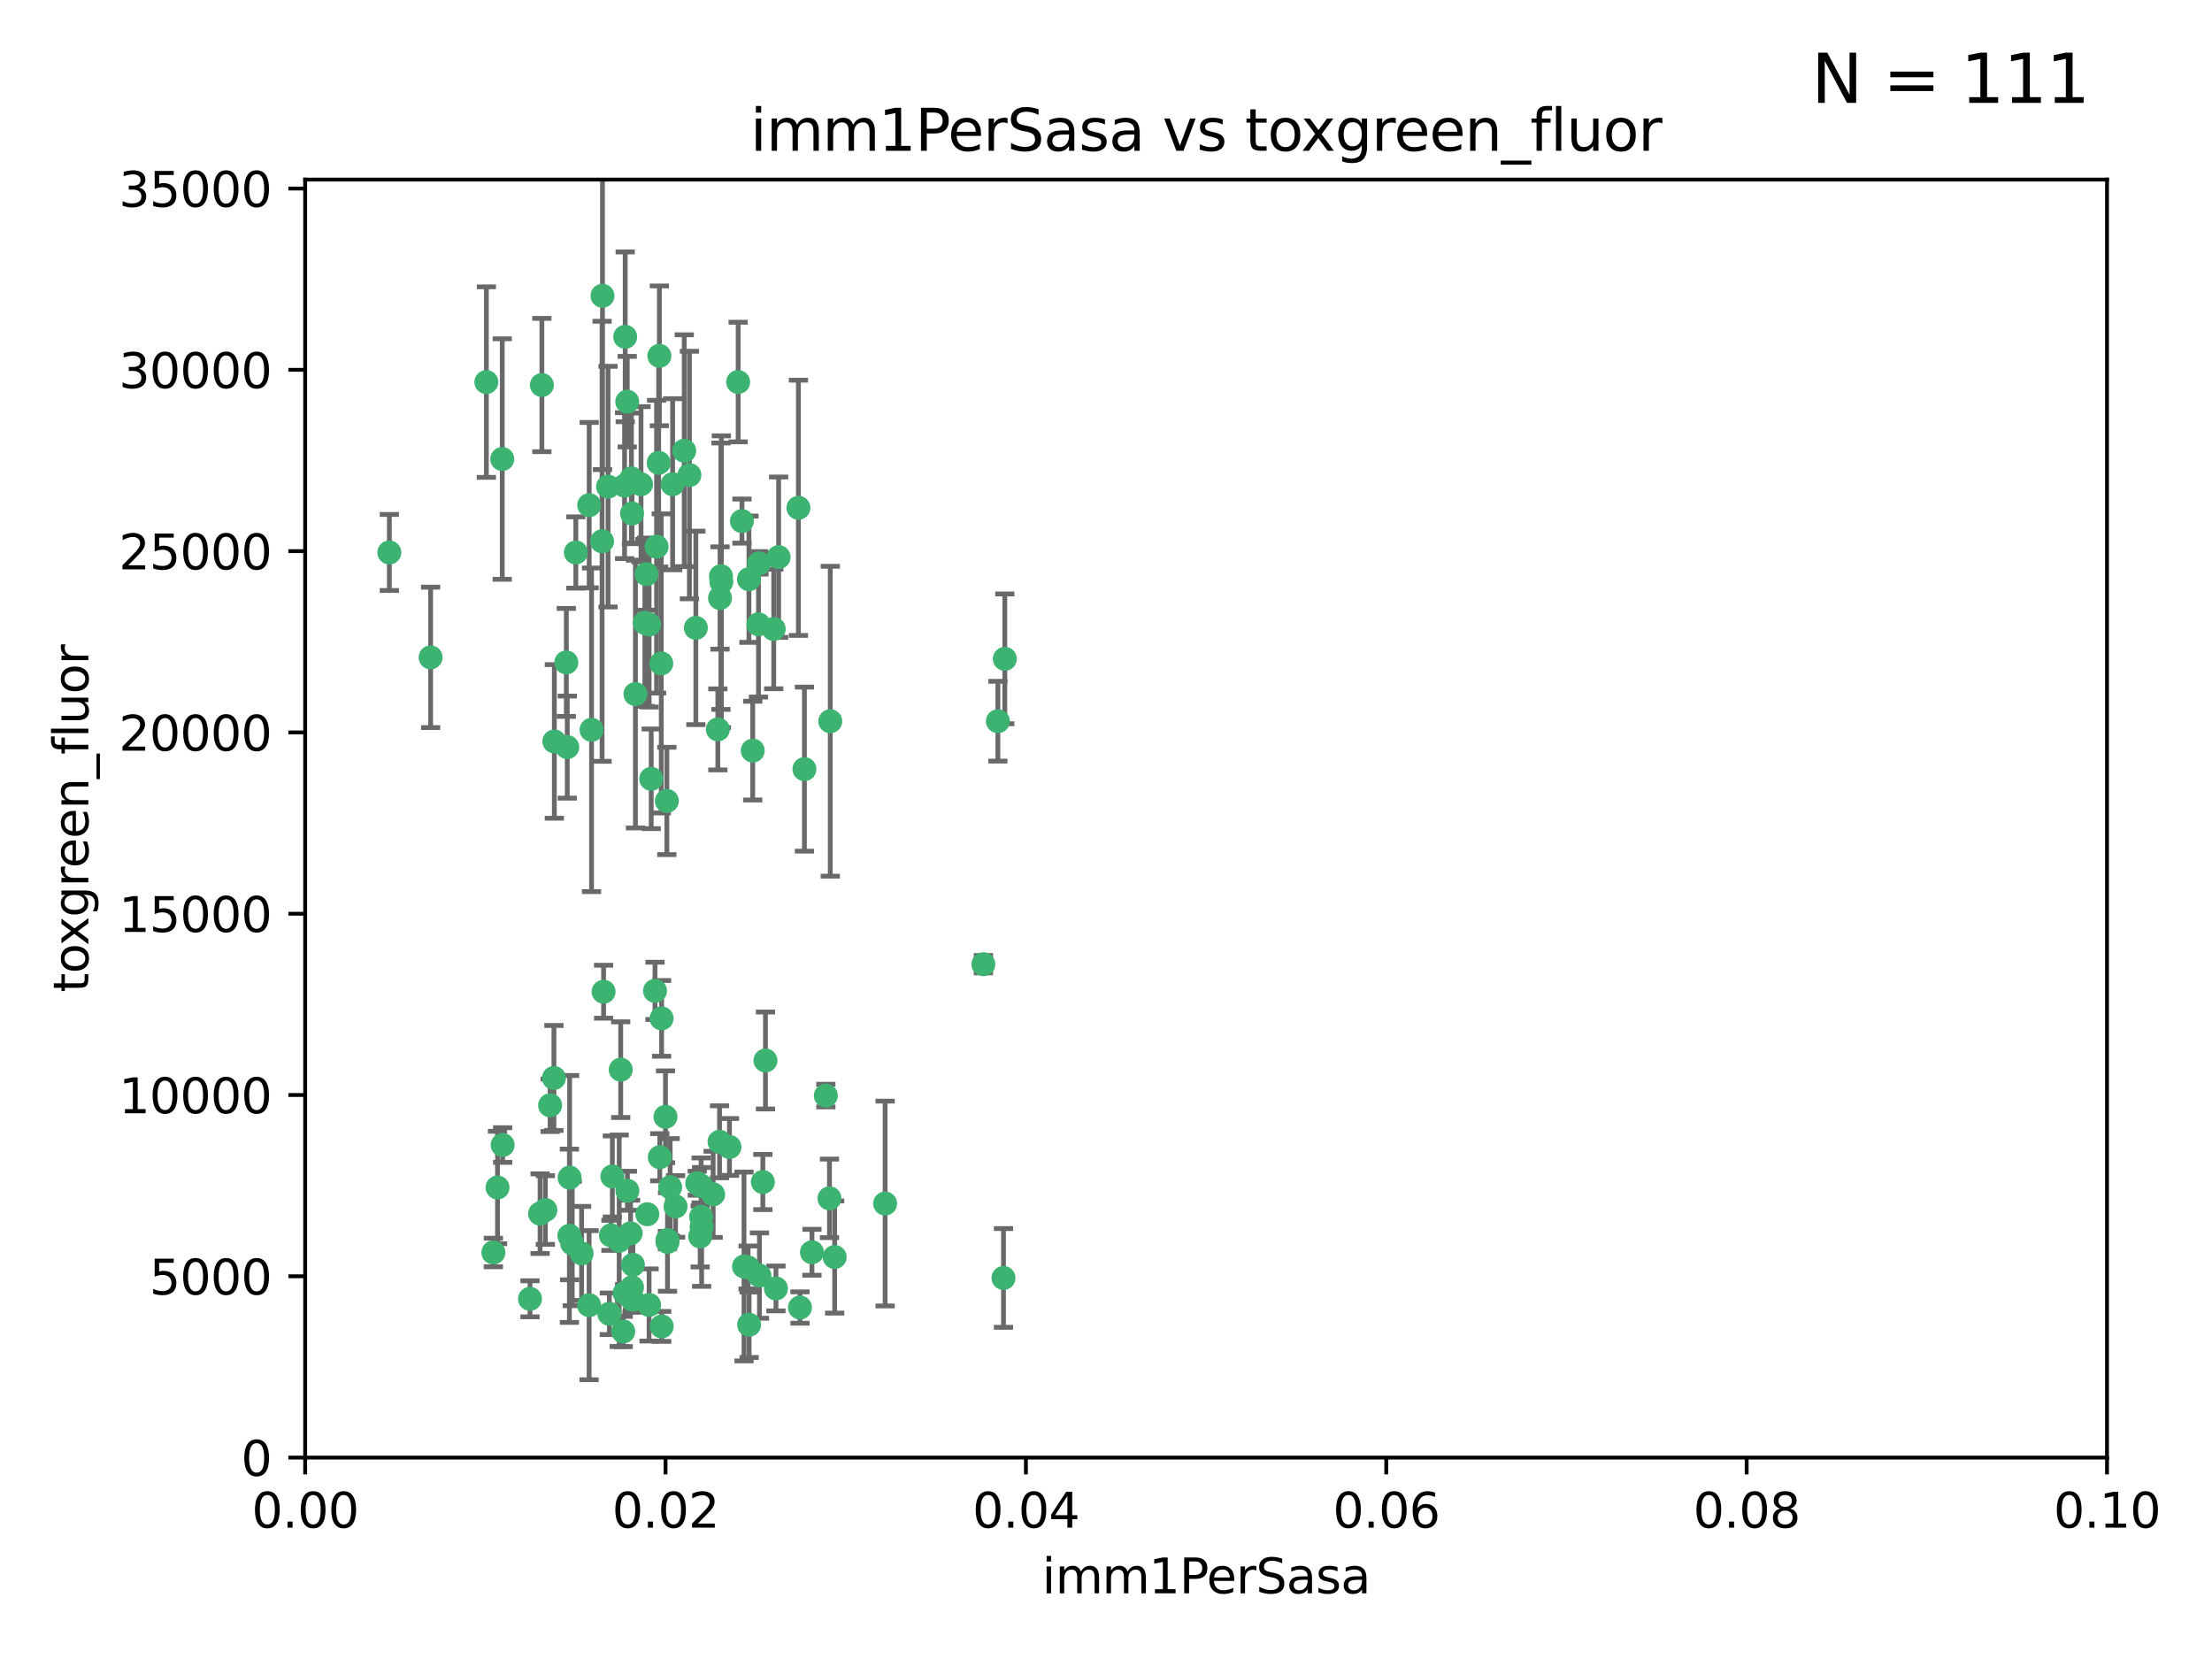 <?xml version="1.0" encoding="utf-8" standalone="no"?>
<!DOCTYPE svg PUBLIC "-//W3C//DTD SVG 1.1//EN"
  "http://www.w3.org/Graphics/SVG/1.1/DTD/svg11.dtd">
<svg xmlns:xlink="http://www.w3.org/1999/xlink" width="460.8pt" height="345.6pt" viewBox="0 0 460.8 345.6" xmlns="http://www.w3.org/2000/svg" version="1.1">
 <defs>
  <style type="text/css">*{stroke-linejoin: round; stroke-linecap: butt}</style>
 </defs>
 <g id="figure_1">
  <g id="patch_1">
   <path d="M 0 345.6 
L 460.8 345.6 
L 460.8 0 
L 0 0 
z
" style="fill: #ffffff"/>
  </g>
  <g id="axes_1">
   <g id="patch_2">
    <path d="M 63.571 303.64 
L 438.93 303.64 
L 438.93 37.411 
L 63.571 37.411 
z
" style="fill: #ffffff"/>
   </g>
   <g id="PathCollection_1">
    <defs>
     <path id="m8280143049" d="M 0 1.118 
C 0.297 1.118 0.581 1 0.791 0.791 
C 1 0.581 1.118 0.297 1.118 0 
C 1.118 -0.297 1 -0.581 0.791 -0.791 
C 0.581 -1 0.297 -1.118 0 -1.118 
C -0.297 -1.118 -0.581 -1 -0.791 -0.791 
C -1 -0.581 -1.118 -0.297 -1.118 0 
C -1.118 0.297 -1 0.581 -0.791 0.791 
C -0.581 1 -0.297 1.118 0 1.118 
z
" style="stroke: #3cb371"/>
    </defs>
    <g clip-path="url(#p92baf60f45)">
     <use xlink:href="#m8280143049" x="81.107" y="115.09" style="fill: #3cb371; stroke: #3cb371"/>
     <use xlink:href="#m8280143049" x="101.319" y="79.593" style="fill: #3cb371; stroke: #3cb371"/>
     <use xlink:href="#m8280143049" x="126.665" y="101.372" style="fill: #3cb371; stroke: #3cb371"/>
     <use xlink:href="#m8280143049" x="89.706" y="136.942" style="fill: #3cb371; stroke: #3cb371"/>
     <use xlink:href="#m8280143049" x="156.017" y="120.662" style="fill: #3cb371; stroke: #3cb371"/>
     <use xlink:href="#m8280143049" x="137.211" y="96.415" style="fill: #3cb371; stroke: #3cb371"/>
     <use xlink:href="#m8280143049" x="119.957" y="115.091" style="fill: #3cb371; stroke: #3cb371"/>
     <use xlink:href="#m8280143049" x="125.509" y="61.614" style="fill: #3cb371; stroke: #3cb371"/>
     <use xlink:href="#m8280143049" x="169.147" y="260.87" style="fill: #3cb371; stroke: #3cb371"/>
     <use xlink:href="#m8280143049" x="130.666" y="83.673" style="fill: #3cb371; stroke: #3cb371"/>
     <use xlink:href="#m8280143049" x="161.183" y="131.033" style="fill: #3cb371; stroke: #3cb371"/>
     <use xlink:href="#m8280143049" x="112.885" y="80.209" style="fill: #3cb371; stroke: #3cb371"/>
     <use xlink:href="#m8280143049" x="130.11" y="101.166" style="fill: #3cb371; stroke: #3cb371"/>
     <use xlink:href="#m8280143049" x="137.361" y="74.129" style="fill: #3cb371; stroke: #3cb371"/>
     <use xlink:href="#m8280143049" x="167.576" y="160.224" style="fill: #3cb371; stroke: #3cb371"/>
     <use xlink:href="#m8280143049" x="149.54" y="151.945" style="fill: #3cb371; stroke: #3cb371"/>
     <use xlink:href="#m8280143049" x="125.424" y="112.761" style="fill: #3cb371; stroke: #3cb371"/>
     <use xlink:href="#m8280143049" x="134.683" y="119.604" style="fill: #3cb371; stroke: #3cb371"/>
     <use xlink:href="#m8280143049" x="132.373" y="144.591" style="fill: #3cb371; stroke: #3cb371"/>
     <use xlink:href="#m8280143049" x="140.118" y="100.872" style="fill: #3cb371; stroke: #3cb371"/>
     <use xlink:href="#m8280143049" x="162.201" y="116.067" style="fill: #3cb371; stroke: #3cb371"/>
     <use xlink:href="#m8280143049" x="159.458" y="220.921" style="fill: #3cb371; stroke: #3cb371"/>
     <use xlink:href="#m8280143049" x="104.628" y="95.624" style="fill: #3cb371; stroke: #3cb371"/>
     <use xlink:href="#m8280143049" x="133.537" y="100.88" style="fill: #3cb371; stroke: #3cb371"/>
     <use xlink:href="#m8280143049" x="166.324" y="105.788" style="fill: #3cb371; stroke: #3cb371"/>
     <use xlink:href="#m8280143049" x="135.226" y="130.114" style="fill: #3cb371; stroke: #3cb371"/>
     <use xlink:href="#m8280143049" x="136.777" y="113.883" style="fill: #3cb371; stroke: #3cb371"/>
     <use xlink:href="#m8280143049" x="137.755" y="138.203" style="fill: #3cb371; stroke: #3cb371"/>
     <use xlink:href="#m8280143049" x="131.665" y="106.972" style="fill: #3cb371; stroke: #3cb371"/>
     <use xlink:href="#m8280143049" x="125.739" y="206.592" style="fill: #3cb371; stroke: #3cb371"/>
     <use xlink:href="#m8280143049" x="149.997" y="124.576" style="fill: #3cb371; stroke: #3cb371"/>
     <use xlink:href="#m8280143049" x="131.536" y="99.654" style="fill: #3cb371; stroke: #3cb371"/>
     <use xlink:href="#m8280143049" x="102.779" y="260.914" style="fill: #3cb371; stroke: #3cb371"/>
     <use xlink:href="#m8280143049" x="104.711" y="238.523" style="fill: #3cb371; stroke: #3cb371"/>
     <use xlink:href="#m8280143049" x="118.666" y="245.325" style="fill: #3cb371; stroke: #3cb371"/>
     <use xlink:href="#m8280143049" x="143.618" y="98.96" style="fill: #3cb371; stroke: #3cb371"/>
     <use xlink:href="#m8280143049" x="137.844" y="276.318" style="fill: #3cb371; stroke: #3cb371"/>
     <use xlink:href="#m8280143049" x="154.563" y="108.552" style="fill: #3cb371; stroke: #3cb371"/>
     <use xlink:href="#m8280143049" x="158.007" y="130.059" style="fill: #3cb371; stroke: #3cb371"/>
     <use xlink:href="#m8280143049" x="153.769" y="79.585" style="fill: #3cb371; stroke: #3cb371"/>
     <use xlink:href="#m8280143049" x="118.169" y="155.635" style="fill: #3cb371; stroke: #3cb371"/>
     <use xlink:href="#m8280143049" x="136.451" y="206.41" style="fill: #3cb371; stroke: #3cb371"/>
     <use xlink:href="#m8280143049" x="150.191" y="120.034" style="fill: #3cb371; stroke: #3cb371"/>
     <use xlink:href="#m8280143049" x="146.058" y="247.024" style="fill: #3cb371; stroke: #3cb371"/>
     <use xlink:href="#m8280143049" x="142.539" y="93.895" style="fill: #3cb371; stroke: #3cb371"/>
     <use xlink:href="#m8280143049" x="158.116" y="117.366" style="fill: #3cb371; stroke: #3cb371"/>
     <use xlink:href="#m8280143049" x="150.274" y="121.191" style="fill: #3cb371; stroke: #3cb371"/>
     <use xlink:href="#m8280143049" x="130.241" y="70.169" style="fill: #3cb371; stroke: #3cb371"/>
     <use xlink:href="#m8280143049" x="138.918" y="166.847" style="fill: #3cb371; stroke: #3cb371"/>
     <use xlink:href="#m8280143049" x="130.121" y="269.359" style="fill: #3cb371; stroke: #3cb371"/>
     <use xlink:href="#m8280143049" x="112.506" y="252.825" style="fill: #3cb371; stroke: #3cb371"/>
     <use xlink:href="#m8280143049" x="207.877" y="150.242" style="fill: #3cb371; stroke: #3cb371"/>
     <use xlink:href="#m8280143049" x="127.567" y="245.077" style="fill: #3cb371; stroke: #3cb371"/>
     <use xlink:href="#m8280143049" x="148.561" y="248.804" style="fill: #3cb371; stroke: #3cb371"/>
     <use xlink:href="#m8280143049" x="209.321" y="137.251" style="fill: #3cb371; stroke: #3cb371"/>
     <use xlink:href="#m8280143049" x="134.851" y="252.947" style="fill: #3cb371; stroke: #3cb371"/>
     <use xlink:href="#m8280143049" x="119.208" y="259.045" style="fill: #3cb371; stroke: #3cb371"/>
     <use xlink:href="#m8280143049" x="137.448" y="241.067" style="fill: #3cb371; stroke: #3cb371"/>
     <use xlink:href="#m8280143049" x="127.275" y="257.342" style="fill: #3cb371; stroke: #3cb371"/>
     <use xlink:href="#m8280143049" x="117.976" y="137.993" style="fill: #3cb371; stroke: #3cb371"/>
     <use xlink:href="#m8280143049" x="155.845" y="264.042" style="fill: #3cb371; stroke: #3cb371"/>
     <use xlink:href="#m8280143049" x="114.597" y="230.255" style="fill: #3cb371; stroke: #3cb371"/>
     <use xlink:href="#m8280143049" x="110.41" y="270.567" style="fill: #3cb371; stroke: #3cb371"/>
     <use xlink:href="#m8280143049" x="113.608" y="252.069" style="fill: #3cb371; stroke: #3cb371"/>
     <use xlink:href="#m8280143049" x="103.643" y="247.376" style="fill: #3cb371; stroke: #3cb371"/>
     <use xlink:href="#m8280143049" x="131.656" y="268.169" style="fill: #3cb371; stroke: #3cb371"/>
     <use xlink:href="#m8280143049" x="131.847" y="263.481" style="fill: #3cb371; stroke: #3cb371"/>
     <use xlink:href="#m8280143049" x="129.825" y="277.375" style="fill: #3cb371; stroke: #3cb371"/>
     <use xlink:href="#m8280143049" x="140.729" y="251.323" style="fill: #3cb371; stroke: #3cb371"/>
     <use xlink:href="#m8280143049" x="131.762" y="270.746" style="fill: #3cb371; stroke: #3cb371"/>
     <use xlink:href="#m8280143049" x="166.652" y="272.382" style="fill: #3cb371; stroke: #3cb371"/>
     <use xlink:href="#m8280143049" x="129.308" y="222.83" style="fill: #3cb371; stroke: #3cb371"/>
     <use xlink:href="#m8280143049" x="154.991" y="263.833" style="fill: #3cb371; stroke: #3cb371"/>
     <use xlink:href="#m8280143049" x="151.961" y="238.934" style="fill: #3cb371; stroke: #3cb371"/>
     <use xlink:href="#m8280143049" x="172.958" y="150.246" style="fill: #3cb371; stroke: #3cb371"/>
     <use xlink:href="#m8280143049" x="149.893" y="237.859" style="fill: #3cb371; stroke: #3cb371"/>
     <use xlink:href="#m8280143049" x="128.99" y="258.47" style="fill: #3cb371; stroke: #3cb371"/>
     <use xlink:href="#m8280143049" x="204.855" y="200.861" style="fill: #3cb371; stroke: #3cb371"/>
     <use xlink:href="#m8280143049" x="158.205" y="265.728" style="fill: #3cb371; stroke: #3cb371"/>
     <use xlink:href="#m8280143049" x="146.06" y="253.482" style="fill: #3cb371; stroke: #3cb371"/>
     <use xlink:href="#m8280143049" x="123.231" y="152.035" style="fill: #3cb371; stroke: #3cb371"/>
     <use xlink:href="#m8280143049" x="156.053" y="275.967" style="fill: #3cb371; stroke: #3cb371"/>
     <use xlink:href="#m8280143049" x="209.046" y="266.22" style="fill: #3cb371; stroke: #3cb371"/>
     <use xlink:href="#m8280143049" x="146.161" y="255.591" style="fill: #3cb371; stroke: #3cb371"/>
     <use xlink:href="#m8280143049" x="137.823" y="212.147" style="fill: #3cb371; stroke: #3cb371"/>
     <use xlink:href="#m8280143049" x="156.807" y="156.366" style="fill: #3cb371; stroke: #3cb371"/>
     <use xlink:href="#m8280143049" x="139.042" y="258.32" style="fill: #3cb371; stroke: #3cb371"/>
     <use xlink:href="#m8280143049" x="145.859" y="257.576" style="fill: #3cb371; stroke: #3cb371"/>
     <use xlink:href="#m8280143049" x="130.7" y="248.058" style="fill: #3cb371; stroke: #3cb371"/>
     <use xlink:href="#m8280143049" x="144.959" y="130.801" style="fill: #3cb371; stroke: #3cb371"/>
     <use xlink:href="#m8280143049" x="122.722" y="271.896" style="fill: #3cb371; stroke: #3cb371"/>
     <use xlink:href="#m8280143049" x="131.356" y="256.929" style="fill: #3cb371; stroke: #3cb371"/>
     <use xlink:href="#m8280143049" x="115.394" y="224.561" style="fill: #3cb371; stroke: #3cb371"/>
     <use xlink:href="#m8280143049" x="126.935" y="273.685" style="fill: #3cb371; stroke: #3cb371"/>
     <use xlink:href="#m8280143049" x="118.616" y="257.429" style="fill: #3cb371; stroke: #3cb371"/>
     <use xlink:href="#m8280143049" x="115.48" y="154.457" style="fill: #3cb371; stroke: #3cb371"/>
     <use xlink:href="#m8280143049" x="161.644" y="268.409" style="fill: #3cb371; stroke: #3cb371"/>
     <use xlink:href="#m8280143049" x="122.738" y="105.234" style="fill: #3cb371; stroke: #3cb371"/>
     <use xlink:href="#m8280143049" x="121.161" y="261.112" style="fill: #3cb371; stroke: #3cb371"/>
     <use xlink:href="#m8280143049" x="135.215" y="271.847" style="fill: #3cb371; stroke: #3cb371"/>
     <use xlink:href="#m8280143049" x="173.876" y="261.862" style="fill: #3cb371; stroke: #3cb371"/>
     <use xlink:href="#m8280143049" x="134.334" y="129.752" style="fill: #3cb371; stroke: #3cb371"/>
     <use xlink:href="#m8280143049" x="138.633" y="232.65" style="fill: #3cb371; stroke: #3cb371"/>
     <use xlink:href="#m8280143049" x="139.056" y="258.72" style="fill: #3cb371; stroke: #3cb371"/>
     <use xlink:href="#m8280143049" x="158.917" y="246.235" style="fill: #3cb371; stroke: #3cb371"/>
     <use xlink:href="#m8280143049" x="139.605" y="247.319" style="fill: #3cb371; stroke: #3cb371"/>
     <use xlink:href="#m8280143049" x="145.249" y="246.485" style="fill: #3cb371; stroke: #3cb371"/>
     <use xlink:href="#m8280143049" x="172.037" y="228.234" style="fill: #3cb371; stroke: #3cb371"/>
     <use xlink:href="#m8280143049" x="135.66" y="162.243" style="fill: #3cb371; stroke: #3cb371"/>
     <use xlink:href="#m8280143049" x="184.39" y="250.721" style="fill: #3cb371; stroke: #3cb371"/>
     <use xlink:href="#m8280143049" x="172.794" y="249.638" style="fill: #3cb371; stroke: #3cb371"/>
    </g>
   </g>
   <g id="matplotlib.axis_1">
    <g id="xtick_1">
     <g id="line2d_1">
      <defs>
       <path id="ma3c76603d5" d="M 0 0 
L 0 3.5 
" style="stroke: #000000; stroke-width: 0.8"/>
      </defs>
      <g>
       <use xlink:href="#ma3c76603d5" x="63.571" y="303.64" style="stroke: #000000; stroke-width: 0.8"/>
      </g>
     </g>
     <g id="text_1">
      <!-- 0.00 -->
      <g transform="translate(52.438 318.238)scale(0.1 -0.1)">
       <defs>
        <path id="DejaVuSans-30" d="M 2034 4250 
Q 1547 4250 1301 3770 
Q 1056 3291 1056 2328 
Q 1056 1369 1301 889 
Q 1547 409 2034 409 
Q 2525 409 2770 889 
Q 3016 1369 3016 2328 
Q 3016 3291 2770 3770 
Q 2525 4250 2034 4250 
z
M 2034 4750 
Q 2819 4750 3233 4129 
Q 3647 3509 3647 2328 
Q 3647 1150 3233 529 
Q 2819 -91 2034 -91 
Q 1250 -91 836 529 
Q 422 1150 422 2328 
Q 422 3509 836 4129 
Q 1250 4750 2034 4750 
z
" transform="scale(0.016)"/>
        <path id="DejaVuSans-2e" d="M 684 794 
L 1344 794 
L 1344 0 
L 684 0 
L 684 794 
z
" transform="scale(0.016)"/>
       </defs>
       <use xlink:href="#DejaVuSans-30"/>
       <use xlink:href="#DejaVuSans-2e" x="63.623"/>
       <use xlink:href="#DejaVuSans-30" x="95.41"/>
       <use xlink:href="#DejaVuSans-30" x="159.033"/>
      </g>
     </g>
    </g>
    <g id="xtick_2">
     <g id="line2d_2">
      <g>
       <use xlink:href="#ma3c76603d5" x="138.643" y="303.64" style="stroke: #000000; stroke-width: 0.8"/>
      </g>
     </g>
     <g id="text_2">
      <!-- 0.02 -->
      <g transform="translate(127.51 318.238)scale(0.1 -0.1)">
       <defs>
        <path id="DejaVuSans-32" d="M 1228 531 
L 3431 531 
L 3431 0 
L 469 0 
L 469 531 
Q 828 903 1448 1529 
Q 2069 2156 2228 2338 
Q 2531 2678 2651 2914 
Q 2772 3150 2772 3378 
Q 2772 3750 2511 3984 
Q 2250 4219 1831 4219 
Q 1534 4219 1204 4116 
Q 875 4013 500 3803 
L 500 4441 
Q 881 4594 1212 4672 
Q 1544 4750 1819 4750 
Q 2544 4750 2975 4387 
Q 3406 4025 3406 3419 
Q 3406 3131 3298 2873 
Q 3191 2616 2906 2266 
Q 2828 2175 2409 1742 
Q 1991 1309 1228 531 
z
" transform="scale(0.016)"/>
       </defs>
       <use xlink:href="#DejaVuSans-30"/>
       <use xlink:href="#DejaVuSans-2e" x="63.623"/>
       <use xlink:href="#DejaVuSans-30" x="95.41"/>
       <use xlink:href="#DejaVuSans-32" x="159.033"/>
      </g>
     </g>
    </g>
    <g id="xtick_3">
     <g id="line2d_3">
      <g>
       <use xlink:href="#ma3c76603d5" x="213.715" y="303.64" style="stroke: #000000; stroke-width: 0.8"/>
      </g>
     </g>
     <g id="text_3">
      <!-- 0.04 -->
      <g transform="translate(202.582 318.238)scale(0.1 -0.1)">
       <defs>
        <path id="DejaVuSans-34" d="M 2419 4116 
L 825 1625 
L 2419 1625 
L 2419 4116 
z
M 2253 4666 
L 3047 4666 
L 3047 1625 
L 3713 1625 
L 3713 1100 
L 3047 1100 
L 3047 0 
L 2419 0 
L 2419 1100 
L 313 1100 
L 313 1709 
L 2253 4666 
z
" transform="scale(0.016)"/>
       </defs>
       <use xlink:href="#DejaVuSans-30"/>
       <use xlink:href="#DejaVuSans-2e" x="63.623"/>
       <use xlink:href="#DejaVuSans-30" x="95.41"/>
       <use xlink:href="#DejaVuSans-34" x="159.033"/>
      </g>
     </g>
    </g>
    <g id="xtick_4">
     <g id="line2d_4">
      <g>
       <use xlink:href="#ma3c76603d5" x="288.786" y="303.64" style="stroke: #000000; stroke-width: 0.8"/>
      </g>
     </g>
     <g id="text_4">
      <!-- 0.06 -->
      <g transform="translate(277.654 318.238)scale(0.1 -0.1)">
       <defs>
        <path id="DejaVuSans-36" d="M 2113 2584 
Q 1688 2584 1439 2293 
Q 1191 2003 1191 1497 
Q 1191 994 1439 701 
Q 1688 409 2113 409 
Q 2538 409 2786 701 
Q 3034 994 3034 1497 
Q 3034 2003 2786 2293 
Q 2538 2584 2113 2584 
z
M 3366 4563 
L 3366 3988 
Q 3128 4100 2886 4159 
Q 2644 4219 2406 4219 
Q 1781 4219 1451 3797 
Q 1122 3375 1075 2522 
Q 1259 2794 1537 2939 
Q 1816 3084 2150 3084 
Q 2853 3084 3261 2657 
Q 3669 2231 3669 1497 
Q 3669 778 3244 343 
Q 2819 -91 2113 -91 
Q 1303 -91 875 529 
Q 447 1150 447 2328 
Q 447 3434 972 4092 
Q 1497 4750 2381 4750 
Q 2619 4750 2861 4703 
Q 3103 4656 3366 4563 
z
" transform="scale(0.016)"/>
       </defs>
       <use xlink:href="#DejaVuSans-30"/>
       <use xlink:href="#DejaVuSans-2e" x="63.623"/>
       <use xlink:href="#DejaVuSans-30" x="95.41"/>
       <use xlink:href="#DejaVuSans-36" x="159.033"/>
      </g>
     </g>
    </g>
    <g id="xtick_5">
     <g id="line2d_5">
      <g>
       <use xlink:href="#ma3c76603d5" x="363.858" y="303.64" style="stroke: #000000; stroke-width: 0.8"/>
      </g>
     </g>
     <g id="text_5">
      <!-- 0.08 -->
      <g transform="translate(352.725 318.238)scale(0.1 -0.1)">
       <defs>
        <path id="DejaVuSans-38" d="M 2034 2216 
Q 1584 2216 1326 1975 
Q 1069 1734 1069 1313 
Q 1069 891 1326 650 
Q 1584 409 2034 409 
Q 2484 409 2743 651 
Q 3003 894 3003 1313 
Q 3003 1734 2745 1975 
Q 2488 2216 2034 2216 
z
M 1403 2484 
Q 997 2584 770 2862 
Q 544 3141 544 3541 
Q 544 4100 942 4425 
Q 1341 4750 2034 4750 
Q 2731 4750 3128 4425 
Q 3525 4100 3525 3541 
Q 3525 3141 3298 2862 
Q 3072 2584 2669 2484 
Q 3125 2378 3379 2068 
Q 3634 1759 3634 1313 
Q 3634 634 3220 271 
Q 2806 -91 2034 -91 
Q 1263 -91 848 271 
Q 434 634 434 1313 
Q 434 1759 690 2068 
Q 947 2378 1403 2484 
z
M 1172 3481 
Q 1172 3119 1398 2916 
Q 1625 2713 2034 2713 
Q 2441 2713 2670 2916 
Q 2900 3119 2900 3481 
Q 2900 3844 2670 4047 
Q 2441 4250 2034 4250 
Q 1625 4250 1398 4047 
Q 1172 3844 1172 3481 
z
" transform="scale(0.016)"/>
       </defs>
       <use xlink:href="#DejaVuSans-30"/>
       <use xlink:href="#DejaVuSans-2e" x="63.623"/>
       <use xlink:href="#DejaVuSans-30" x="95.41"/>
       <use xlink:href="#DejaVuSans-38" x="159.033"/>
      </g>
     </g>
    </g>
    <g id="xtick_6">
     <g id="line2d_6">
      <g>
       <use xlink:href="#ma3c76603d5" x="438.93" y="303.64" style="stroke: #000000; stroke-width: 0.8"/>
      </g>
     </g>
     <g id="text_6">
      <!-- 0.10 -->
      <g transform="translate(427.797 318.238)scale(0.1 -0.1)">
       <defs>
        <path id="DejaVuSans-31" d="M 794 531 
L 1825 531 
L 1825 4091 
L 703 3866 
L 703 4441 
L 1819 4666 
L 2450 4666 
L 2450 531 
L 3481 531 
L 3481 0 
L 794 0 
L 794 531 
z
" transform="scale(0.016)"/>
       </defs>
       <use xlink:href="#DejaVuSans-30"/>
       <use xlink:href="#DejaVuSans-2e" x="63.623"/>
       <use xlink:href="#DejaVuSans-31" x="95.41"/>
       <use xlink:href="#DejaVuSans-30" x="159.033"/>
      </g>
     </g>
    </g>
    <g id="text_7">
     <!-- imm1PerSasa -->
     <g transform="translate(217.067 331.917)scale(0.1 -0.1)">
      <defs>
       <path id="DejaVuSans-69" d="M 603 3500 
L 1178 3500 
L 1178 0 
L 603 0 
L 603 3500 
z
M 603 4863 
L 1178 4863 
L 1178 4134 
L 603 4134 
L 603 4863 
z
" transform="scale(0.016)"/>
       <path id="DejaVuSans-6d" d="M 3328 2828 
Q 3544 3216 3844 3400 
Q 4144 3584 4550 3584 
Q 5097 3584 5394 3201 
Q 5691 2819 5691 2113 
L 5691 0 
L 5113 0 
L 5113 2094 
Q 5113 2597 4934 2840 
Q 4756 3084 4391 3084 
Q 3944 3084 3684 2787 
Q 3425 2491 3425 1978 
L 3425 0 
L 2847 0 
L 2847 2094 
Q 2847 2600 2669 2842 
Q 2491 3084 2119 3084 
Q 1678 3084 1418 2786 
Q 1159 2488 1159 1978 
L 1159 0 
L 581 0 
L 581 3500 
L 1159 3500 
L 1159 2956 
Q 1356 3278 1631 3431 
Q 1906 3584 2284 3584 
Q 2666 3584 2933 3390 
Q 3200 3197 3328 2828 
z
" transform="scale(0.016)"/>
       <path id="DejaVuSans-50" d="M 1259 4147 
L 1259 2394 
L 2053 2394 
Q 2494 2394 2734 2622 
Q 2975 2850 2975 3272 
Q 2975 3691 2734 3919 
Q 2494 4147 2053 4147 
L 1259 4147 
z
M 628 4666 
L 2053 4666 
Q 2838 4666 3239 4311 
Q 3641 3956 3641 3272 
Q 3641 2581 3239 2228 
Q 2838 1875 2053 1875 
L 1259 1875 
L 1259 0 
L 628 0 
L 628 4666 
z
" transform="scale(0.016)"/>
       <path id="DejaVuSans-65" d="M 3597 1894 
L 3597 1613 
L 953 1613 
Q 991 1019 1311 708 
Q 1631 397 2203 397 
Q 2534 397 2845 478 
Q 3156 559 3463 722 
L 3463 178 
Q 3153 47 2828 -22 
Q 2503 -91 2169 -91 
Q 1331 -91 842 396 
Q 353 884 353 1716 
Q 353 2575 817 3079 
Q 1281 3584 2069 3584 
Q 2775 3584 3186 3129 
Q 3597 2675 3597 1894 
z
M 3022 2063 
Q 3016 2534 2758 2815 
Q 2500 3097 2075 3097 
Q 1594 3097 1305 2825 
Q 1016 2553 972 2059 
L 3022 2063 
z
" transform="scale(0.016)"/>
       <path id="DejaVuSans-72" d="M 2631 2963 
Q 2534 3019 2420 3045 
Q 2306 3072 2169 3072 
Q 1681 3072 1420 2755 
Q 1159 2438 1159 1844 
L 1159 0 
L 581 0 
L 581 3500 
L 1159 3500 
L 1159 2956 
Q 1341 3275 1631 3429 
Q 1922 3584 2338 3584 
Q 2397 3584 2469 3576 
Q 2541 3569 2628 3553 
L 2631 2963 
z
" transform="scale(0.016)"/>
       <path id="DejaVuSans-53" d="M 3425 4513 
L 3425 3897 
Q 3066 4069 2747 4153 
Q 2428 4238 2131 4238 
Q 1616 4238 1336 4038 
Q 1056 3838 1056 3469 
Q 1056 3159 1242 3001 
Q 1428 2844 1947 2747 
L 2328 2669 
Q 3034 2534 3370 2195 
Q 3706 1856 3706 1288 
Q 3706 609 3251 259 
Q 2797 -91 1919 -91 
Q 1588 -91 1214 -16 
Q 841 59 441 206 
L 441 856 
Q 825 641 1194 531 
Q 1563 422 1919 422 
Q 2459 422 2753 634 
Q 3047 847 3047 1241 
Q 3047 1584 2836 1778 
Q 2625 1972 2144 2069 
L 1759 2144 
Q 1053 2284 737 2584 
Q 422 2884 422 3419 
Q 422 4038 858 4394 
Q 1294 4750 2059 4750 
Q 2388 4750 2728 4690 
Q 3069 4631 3425 4513 
z
" transform="scale(0.016)"/>
       <path id="DejaVuSans-61" d="M 2194 1759 
Q 1497 1759 1228 1600 
Q 959 1441 959 1056 
Q 959 750 1161 570 
Q 1363 391 1709 391 
Q 2188 391 2477 730 
Q 2766 1069 2766 1631 
L 2766 1759 
L 2194 1759 
z
M 3341 1997 
L 3341 0 
L 2766 0 
L 2766 531 
Q 2569 213 2275 61 
Q 1981 -91 1556 -91 
Q 1019 -91 701 211 
Q 384 513 384 1019 
Q 384 1609 779 1909 
Q 1175 2209 1959 2209 
L 2766 2209 
L 2766 2266 
Q 2766 2663 2505 2880 
Q 2244 3097 1772 3097 
Q 1472 3097 1187 3025 
Q 903 2953 641 2809 
L 641 3341 
Q 956 3463 1253 3523 
Q 1550 3584 1831 3584 
Q 2591 3584 2966 3190 
Q 3341 2797 3341 1997 
z
" transform="scale(0.016)"/>
       <path id="DejaVuSans-73" d="M 2834 3397 
L 2834 2853 
Q 2591 2978 2328 3040 
Q 2066 3103 1784 3103 
Q 1356 3103 1142 2972 
Q 928 2841 928 2578 
Q 928 2378 1081 2264 
Q 1234 2150 1697 2047 
L 1894 2003 
Q 2506 1872 2764 1633 
Q 3022 1394 3022 966 
Q 3022 478 2636 193 
Q 2250 -91 1575 -91 
Q 1294 -91 989 -36 
Q 684 19 347 128 
L 347 722 
Q 666 556 975 473 
Q 1284 391 1588 391 
Q 1994 391 2212 530 
Q 2431 669 2431 922 
Q 2431 1156 2273 1281 
Q 2116 1406 1581 1522 
L 1381 1569 
Q 847 1681 609 1914 
Q 372 2147 372 2553 
Q 372 3047 722 3315 
Q 1072 3584 1716 3584 
Q 2034 3584 2315 3537 
Q 2597 3491 2834 3397 
z
" transform="scale(0.016)"/>
      </defs>
      <use xlink:href="#DejaVuSans-69"/>
      <use xlink:href="#DejaVuSans-6d" x="27.783"/>
      <use xlink:href="#DejaVuSans-6d" x="125.195"/>
      <use xlink:href="#DejaVuSans-31" x="222.607"/>
      <use xlink:href="#DejaVuSans-50" x="286.23"/>
      <use xlink:href="#DejaVuSans-65" x="342.908"/>
      <use xlink:href="#DejaVuSans-72" x="404.432"/>
      <use xlink:href="#DejaVuSans-53" x="445.545"/>
      <use xlink:href="#DejaVuSans-61" x="509.021"/>
      <use xlink:href="#DejaVuSans-73" x="570.301"/>
      <use xlink:href="#DejaVuSans-61" x="622.4"/>
     </g>
    </g>
   </g>
   <g id="matplotlib.axis_2">
    <g id="ytick_1">
     <g id="line2d_7">
      <defs>
       <path id="m2e18730c59" d="M 0 0 
L -3.5 0 
" style="stroke: #000000; stroke-width: 0.8"/>
      </defs>
      <g>
       <use xlink:href="#m2e18730c59" x="63.571" y="303.64" style="stroke: #000000; stroke-width: 0.8"/>
      </g>
     </g>
     <g id="text_8">
      <!-- 0 -->
      <g transform="translate(50.209 307.439)scale(0.1 -0.1)">
       <use xlink:href="#DejaVuSans-30"/>
      </g>
     </g>
    </g>
    <g id="ytick_2">
     <g id="line2d_8">
      <g>
       <use xlink:href="#m2e18730c59" x="63.571" y="265.874" style="stroke: #000000; stroke-width: 0.8"/>
      </g>
     </g>
     <g id="text_9">
      <!-- 5000 -->
      <g transform="translate(31.121 269.673)scale(0.1 -0.1)">
       <defs>
        <path id="DejaVuSans-35" d="M 691 4666 
L 3169 4666 
L 3169 4134 
L 1269 4134 
L 1269 2991 
Q 1406 3038 1543 3061 
Q 1681 3084 1819 3084 
Q 2600 3084 3056 2656 
Q 3513 2228 3513 1497 
Q 3513 744 3044 326 
Q 2575 -91 1722 -91 
Q 1428 -91 1123 -41 
Q 819 9 494 109 
L 494 744 
Q 775 591 1075 516 
Q 1375 441 1709 441 
Q 2250 441 2565 725 
Q 2881 1009 2881 1497 
Q 2881 1984 2565 2268 
Q 2250 2553 1709 2553 
Q 1456 2553 1204 2497 
Q 953 2441 691 2322 
L 691 4666 
z
" transform="scale(0.016)"/>
       </defs>
       <use xlink:href="#DejaVuSans-35"/>
       <use xlink:href="#DejaVuSans-30" x="63.623"/>
       <use xlink:href="#DejaVuSans-30" x="127.246"/>
       <use xlink:href="#DejaVuSans-30" x="190.869"/>
      </g>
     </g>
    </g>
    <g id="ytick_3">
     <g id="line2d_9">
      <g>
       <use xlink:href="#m2e18730c59" x="63.571" y="228.108" style="stroke: #000000; stroke-width: 0.8"/>
      </g>
     </g>
     <g id="text_10">
      <!-- 10000 -->
      <g transform="translate(24.759 231.907)scale(0.1 -0.1)">
       <use xlink:href="#DejaVuSans-31"/>
       <use xlink:href="#DejaVuSans-30" x="63.623"/>
       <use xlink:href="#DejaVuSans-30" x="127.246"/>
       <use xlink:href="#DejaVuSans-30" x="190.869"/>
       <use xlink:href="#DejaVuSans-30" x="254.492"/>
      </g>
     </g>
    </g>
    <g id="ytick_4">
     <g id="line2d_10">
      <g>
       <use xlink:href="#m2e18730c59" x="63.571" y="190.342" style="stroke: #000000; stroke-width: 0.8"/>
      </g>
     </g>
     <g id="text_11">
      <!-- 15000 -->
      <g transform="translate(24.759 194.141)scale(0.1 -0.1)">
       <use xlink:href="#DejaVuSans-31"/>
       <use xlink:href="#DejaVuSans-35" x="63.623"/>
       <use xlink:href="#DejaVuSans-30" x="127.246"/>
       <use xlink:href="#DejaVuSans-30" x="190.869"/>
       <use xlink:href="#DejaVuSans-30" x="254.492"/>
      </g>
     </g>
    </g>
    <g id="ytick_5">
     <g id="line2d_11">
      <g>
       <use xlink:href="#m2e18730c59" x="63.571" y="152.576" style="stroke: #000000; stroke-width: 0.8"/>
      </g>
     </g>
     <g id="text_12">
      <!-- 20000 -->
      <g transform="translate(24.759 156.375)scale(0.1 -0.1)">
       <use xlink:href="#DejaVuSans-32"/>
       <use xlink:href="#DejaVuSans-30" x="63.623"/>
       <use xlink:href="#DejaVuSans-30" x="127.246"/>
       <use xlink:href="#DejaVuSans-30" x="190.869"/>
       <use xlink:href="#DejaVuSans-30" x="254.492"/>
      </g>
     </g>
    </g>
    <g id="ytick_6">
     <g id="line2d_12">
      <g>
       <use xlink:href="#m2e18730c59" x="63.571" y="114.81" style="stroke: #000000; stroke-width: 0.8"/>
      </g>
     </g>
     <g id="text_13">
      <!-- 25000 -->
      <g transform="translate(24.759 118.609)scale(0.1 -0.1)">
       <use xlink:href="#DejaVuSans-32"/>
       <use xlink:href="#DejaVuSans-35" x="63.623"/>
       <use xlink:href="#DejaVuSans-30" x="127.246"/>
       <use xlink:href="#DejaVuSans-30" x="190.869"/>
       <use xlink:href="#DejaVuSans-30" x="254.492"/>
      </g>
     </g>
    </g>
    <g id="ytick_7">
     <g id="line2d_13">
      <g>
       <use xlink:href="#m2e18730c59" x="63.571" y="77.044" style="stroke: #000000; stroke-width: 0.8"/>
      </g>
     </g>
     <g id="text_14">
      <!-- 30000 -->
      <g transform="translate(24.759 80.844)scale(0.1 -0.1)">
       <defs>
        <path id="DejaVuSans-33" d="M 2597 2516 
Q 3050 2419 3304 2112 
Q 3559 1806 3559 1356 
Q 3559 666 3084 287 
Q 2609 -91 1734 -91 
Q 1441 -91 1130 -33 
Q 819 25 488 141 
L 488 750 
Q 750 597 1062 519 
Q 1375 441 1716 441 
Q 2309 441 2620 675 
Q 2931 909 2931 1356 
Q 2931 1769 2642 2001 
Q 2353 2234 1838 2234 
L 1294 2234 
L 1294 2753 
L 1863 2753 
Q 2328 2753 2575 2939 
Q 2822 3125 2822 3475 
Q 2822 3834 2567 4026 
Q 2313 4219 1838 4219 
Q 1578 4219 1281 4162 
Q 984 4106 628 3988 
L 628 4550 
Q 988 4650 1302 4700 
Q 1616 4750 1894 4750 
Q 2613 4750 3031 4423 
Q 3450 4097 3450 3541 
Q 3450 3153 3228 2886 
Q 3006 2619 2597 2516 
z
" transform="scale(0.016)"/>
       </defs>
       <use xlink:href="#DejaVuSans-33"/>
       <use xlink:href="#DejaVuSans-30" x="63.623"/>
       <use xlink:href="#DejaVuSans-30" x="127.246"/>
       <use xlink:href="#DejaVuSans-30" x="190.869"/>
       <use xlink:href="#DejaVuSans-30" x="254.492"/>
      </g>
     </g>
    </g>
    <g id="ytick_8">
     <g id="line2d_14">
      <g>
       <use xlink:href="#m2e18730c59" x="63.571" y="39.278" style="stroke: #000000; stroke-width: 0.8"/>
      </g>
     </g>
     <g id="text_15">
      <!-- 35000 -->
      <g transform="translate(24.759 43.078)scale(0.1 -0.1)">
       <use xlink:href="#DejaVuSans-33"/>
       <use xlink:href="#DejaVuSans-35" x="63.623"/>
       <use xlink:href="#DejaVuSans-30" x="127.246"/>
       <use xlink:href="#DejaVuSans-30" x="190.869"/>
       <use xlink:href="#DejaVuSans-30" x="254.492"/>
      </g>
     </g>
    </g>
    <g id="text_16">
     <!-- toxgreen_fluor -->
     <g transform="translate(18.401 206.72)rotate(-90)scale(0.1 -0.1)">
      <defs>
       <path id="DejaVuSans-74" d="M 1172 4494 
L 1172 3500 
L 2356 3500 
L 2356 3053 
L 1172 3053 
L 1172 1153 
Q 1172 725 1289 603 
Q 1406 481 1766 481 
L 2356 481 
L 2356 0 
L 1766 0 
Q 1100 0 847 248 
Q 594 497 594 1153 
L 594 3053 
L 172 3053 
L 172 3500 
L 594 3500 
L 594 4494 
L 1172 4494 
z
" transform="scale(0.016)"/>
       <path id="DejaVuSans-6f" d="M 1959 3097 
Q 1497 3097 1228 2736 
Q 959 2375 959 1747 
Q 959 1119 1226 758 
Q 1494 397 1959 397 
Q 2419 397 2687 759 
Q 2956 1122 2956 1747 
Q 2956 2369 2687 2733 
Q 2419 3097 1959 3097 
z
M 1959 3584 
Q 2709 3584 3137 3096 
Q 3566 2609 3566 1747 
Q 3566 888 3137 398 
Q 2709 -91 1959 -91 
Q 1206 -91 779 398 
Q 353 888 353 1747 
Q 353 2609 779 3096 
Q 1206 3584 1959 3584 
z
" transform="scale(0.016)"/>
       <path id="DejaVuSans-78" d="M 3513 3500 
L 2247 1797 
L 3578 0 
L 2900 0 
L 1881 1375 
L 863 0 
L 184 0 
L 1544 1831 
L 300 3500 
L 978 3500 
L 1906 2253 
L 2834 3500 
L 3513 3500 
z
" transform="scale(0.016)"/>
       <path id="DejaVuSans-67" d="M 2906 1791 
Q 2906 2416 2648 2759 
Q 2391 3103 1925 3103 
Q 1463 3103 1205 2759 
Q 947 2416 947 1791 
Q 947 1169 1205 825 
Q 1463 481 1925 481 
Q 2391 481 2648 825 
Q 2906 1169 2906 1791 
z
M 3481 434 
Q 3481 -459 3084 -895 
Q 2688 -1331 1869 -1331 
Q 1566 -1331 1297 -1286 
Q 1028 -1241 775 -1147 
L 775 -588 
Q 1028 -725 1275 -790 
Q 1522 -856 1778 -856 
Q 2344 -856 2625 -561 
Q 2906 -266 2906 331 
L 2906 616 
Q 2728 306 2450 153 
Q 2172 0 1784 0 
Q 1141 0 747 490 
Q 353 981 353 1791 
Q 353 2603 747 3093 
Q 1141 3584 1784 3584 
Q 2172 3584 2450 3431 
Q 2728 3278 2906 2969 
L 2906 3500 
L 3481 3500 
L 3481 434 
z
" transform="scale(0.016)"/>
       <path id="DejaVuSans-6e" d="M 3513 2113 
L 3513 0 
L 2938 0 
L 2938 2094 
Q 2938 2591 2744 2837 
Q 2550 3084 2163 3084 
Q 1697 3084 1428 2787 
Q 1159 2491 1159 1978 
L 1159 0 
L 581 0 
L 581 3500 
L 1159 3500 
L 1159 2956 
Q 1366 3272 1645 3428 
Q 1925 3584 2291 3584 
Q 2894 3584 3203 3211 
Q 3513 2838 3513 2113 
z
" transform="scale(0.016)"/>
       <path id="DejaVuSans-5f" d="M 3263 -1063 
L 3263 -1509 
L -63 -1509 
L -63 -1063 
L 3263 -1063 
z
" transform="scale(0.016)"/>
       <path id="DejaVuSans-66" d="M 2375 4863 
L 2375 4384 
L 1825 4384 
Q 1516 4384 1395 4259 
Q 1275 4134 1275 3809 
L 1275 3500 
L 2222 3500 
L 2222 3053 
L 1275 3053 
L 1275 0 
L 697 0 
L 697 3053 
L 147 3053 
L 147 3500 
L 697 3500 
L 697 3744 
Q 697 4328 969 4595 
Q 1241 4863 1831 4863 
L 2375 4863 
z
" transform="scale(0.016)"/>
       <path id="DejaVuSans-6c" d="M 603 4863 
L 1178 4863 
L 1178 0 
L 603 0 
L 603 4863 
z
" transform="scale(0.016)"/>
       <path id="DejaVuSans-75" d="M 544 1381 
L 544 3500 
L 1119 3500 
L 1119 1403 
Q 1119 906 1312 657 
Q 1506 409 1894 409 
Q 2359 409 2629 706 
Q 2900 1003 2900 1516 
L 2900 3500 
L 3475 3500 
L 3475 0 
L 2900 0 
L 2900 538 
Q 2691 219 2414 64 
Q 2138 -91 1772 -91 
Q 1169 -91 856 284 
Q 544 659 544 1381 
z
M 1991 3584 
L 1991 3584 
z
" transform="scale(0.016)"/>
      </defs>
      <use xlink:href="#DejaVuSans-74"/>
      <use xlink:href="#DejaVuSans-6f" x="39.209"/>
      <use xlink:href="#DejaVuSans-78" x="97.266"/>
      <use xlink:href="#DejaVuSans-67" x="156.445"/>
      <use xlink:href="#DejaVuSans-72" x="219.922"/>
      <use xlink:href="#DejaVuSans-65" x="258.785"/>
      <use xlink:href="#DejaVuSans-65" x="320.309"/>
      <use xlink:href="#DejaVuSans-6e" x="381.832"/>
      <use xlink:href="#DejaVuSans-5f" x="445.211"/>
      <use xlink:href="#DejaVuSans-66" x="495.211"/>
      <use xlink:href="#DejaVuSans-6c" x="530.416"/>
      <use xlink:href="#DejaVuSans-75" x="558.199"/>
      <use xlink:href="#DejaVuSans-6f" x="621.578"/>
      <use xlink:href="#DejaVuSans-72" x="682.76"/>
     </g>
    </g>
   </g>
   <g id="LineCollection_1">
    <path d="M 81.107 123.008 
L 81.107 107.171 
" clip-path="url(#p92baf60f45)" style="fill: none; stroke: #696969"/>
    <path d="M 101.319 99.437 
L 101.319 59.75 
" clip-path="url(#p92baf60f45)" style="fill: none; stroke: #696969"/>
    <path d="M 126.665 126.436 
L 126.665 76.309 
" clip-path="url(#p92baf60f45)" style="fill: none; stroke: #696969"/>
    <path d="M 89.706 151.57 
L 89.706 122.315 
" clip-path="url(#p92baf60f45)" style="fill: none; stroke: #696969"/>
    <path d="M 156.017 133.818 
L 156.017 107.506 
" clip-path="url(#p92baf60f45)" style="fill: none; stroke: #696969"/>
    <path d="M 137.211 118.115 
L 137.211 74.714 
" clip-path="url(#p92baf60f45)" style="fill: none; stroke: #696969"/>
    <path d="M 119.957 122.516 
L 119.957 107.666 
" clip-path="url(#p92baf60f45)" style="fill: none; stroke: #696969"/>
    <path d="M 125.509 97.825 
L 125.509 25.402 
" clip-path="url(#p92baf60f45)" style="fill: none; stroke: #696969"/>
    <path d="M 169.147 265.648 
L 169.147 256.093 
" clip-path="url(#p92baf60f45)" style="fill: none; stroke: #696969"/>
    <path d="M 130.666 93.1 
L 130.666 74.246 
" clip-path="url(#p92baf60f45)" style="fill: none; stroke: #696969"/>
    <path d="M 161.183 143.479 
L 161.183 118.586 
" clip-path="url(#p92baf60f45)" style="fill: none; stroke: #696969"/>
    <path d="M 112.885 94.094 
L 112.885 66.324 
" clip-path="url(#p92baf60f45)" style="fill: none; stroke: #696969"/>
    <path d="M 130.11 116.358 
L 130.11 85.973 
" clip-path="url(#p92baf60f45)" style="fill: none; stroke: #696969"/>
    <path d="M 137.361 88.692 
L 137.361 59.566 
" clip-path="url(#p92baf60f45)" style="fill: none; stroke: #696969"/>
    <path d="M 167.576 177.314 
L 167.576 143.135 
" clip-path="url(#p92baf60f45)" style="fill: none; stroke: #696969"/>
    <path d="M 149.54 160.385 
L 149.54 143.505 
" clip-path="url(#p92baf60f45)" style="fill: none; stroke: #696969"/>
    <path d="M 125.424 158.597 
L 125.424 66.926 
" clip-path="url(#p92baf60f45)" style="fill: none; stroke: #696969"/>
    <path d="M 134.683 127.118 
L 134.683 112.09 
" clip-path="url(#p92baf60f45)" style="fill: none; stroke: #696969"/>
    <path d="M 132.373 172.484 
L 132.373 116.697 
" clip-path="url(#p92baf60f45)" style="fill: none; stroke: #696969"/>
    <path d="M 140.118 118.692 
L 140.118 83.052 
" clip-path="url(#p92baf60f45)" style="fill: none; stroke: #696969"/>
    <path d="M 162.201 132.771 
L 162.201 99.364 
" clip-path="url(#p92baf60f45)" style="fill: none; stroke: #696969"/>
    <path d="M 159.458 231.022 
L 159.458 210.82 
" clip-path="url(#p92baf60f45)" style="fill: none; stroke: #696969"/>
    <path d="M 104.628 120.671 
L 104.628 70.577 
" clip-path="url(#p92baf60f45)" style="fill: none; stroke: #696969"/>
    <path d="M 133.537 117.048 
L 133.537 84.711 
" clip-path="url(#p92baf60f45)" style="fill: none; stroke: #696969"/>
    <path d="M 166.324 132.373 
L 166.324 79.202 
" clip-path="url(#p92baf60f45)" style="fill: none; stroke: #696969"/>
    <path d="M 135.226 147.286 
L 135.226 112.943 
" clip-path="url(#p92baf60f45)" style="fill: none; stroke: #696969"/>
    <path d="M 136.777 144.378 
L 136.777 83.389 
" clip-path="url(#p92baf60f45)" style="fill: none; stroke: #696969"/>
    <path d="M 137.755 169.362 
L 137.755 107.043 
" clip-path="url(#p92baf60f45)" style="fill: none; stroke: #696969"/>
    <path d="M 131.665 113.147 
L 131.665 100.797 
" clip-path="url(#p92baf60f45)" style="fill: none; stroke: #696969"/>
    <path d="M 125.739 212.112 
L 125.739 201.073 
" clip-path="url(#p92baf60f45)" style="fill: none; stroke: #696969"/>
    <path d="M 149.997 135.235 
L 149.997 113.917 
" clip-path="url(#p92baf60f45)" style="fill: none; stroke: #696969"/>
    <path d="M 131.536 113.257 
L 131.536 86.051 
" clip-path="url(#p92baf60f45)" style="fill: none; stroke: #696969"/>
    <path d="M 102.779 263.886 
L 102.779 257.941 
" clip-path="url(#p92baf60f45)" style="fill: none; stroke: #696969"/>
    <path d="M 104.711 242.133 
L 104.711 234.912 
" clip-path="url(#p92baf60f45)" style="fill: none; stroke: #696969"/>
    <path d="M 118.666 266.605 
L 118.666 224.045 
" clip-path="url(#p92baf60f45)" style="fill: none; stroke: #696969"/>
    <path d="M 143.618 124.744 
L 143.618 73.175 
" clip-path="url(#p92baf60f45)" style="fill: none; stroke: #696969"/>
    <path d="M 137.844 279.439 
L 137.844 273.197 
" clip-path="url(#p92baf60f45)" style="fill: none; stroke: #696969"/>
    <path d="M 154.563 113.148 
L 154.563 103.957 
" clip-path="url(#p92baf60f45)" style="fill: none; stroke: #696969"/>
    <path d="M 158.007 145.209 
L 158.007 114.909 
" clip-path="url(#p92baf60f45)" style="fill: none; stroke: #696969"/>
    <path d="M 153.769 92.04 
L 153.769 67.13 
" clip-path="url(#p92baf60f45)" style="fill: none; stroke: #696969"/>
    <path d="M 118.169 166.268 
L 118.169 145.002 
" clip-path="url(#p92baf60f45)" style="fill: none; stroke: #696969"/>
    <path d="M 136.451 212.375 
L 136.451 200.445 
" clip-path="url(#p92baf60f45)" style="fill: none; stroke: #696969"/>
    <path d="M 150.191 147.781 
L 150.191 92.287 
" clip-path="url(#p92baf60f45)" style="fill: none; stroke: #696969"/>
    <path d="M 146.058 252.829 
L 146.058 241.22 
" clip-path="url(#p92baf60f45)" style="fill: none; stroke: #696969"/>
    <path d="M 142.539 118.044 
L 142.539 69.747 
" clip-path="url(#p92baf60f45)" style="fill: none; stroke: #696969"/>
    <path d="M 158.116 119.591 
L 158.116 115.141 
" clip-path="url(#p92baf60f45)" style="fill: none; stroke: #696969"/>
    <path d="M 150.274 151.584 
L 150.274 90.798 
" clip-path="url(#p92baf60f45)" style="fill: none; stroke: #696969"/>
    <path d="M 130.241 87.855 
L 130.241 52.483 
" clip-path="url(#p92baf60f45)" style="fill: none; stroke: #696969"/>
    <path d="M 138.918 178.027 
L 138.918 155.668 
" clip-path="url(#p92baf60f45)" style="fill: none; stroke: #696969"/>
    <path d="M 130.121 271.136 
L 130.121 267.583 
" clip-path="url(#p92baf60f45)" style="fill: none; stroke: #696969"/>
    <path d="M 112.506 261.12 
L 112.506 244.53 
" clip-path="url(#p92baf60f45)" style="fill: none; stroke: #696969"/>
    <path d="M 207.877 158.549 
L 207.877 141.935 
" clip-path="url(#p92baf60f45)" style="fill: none; stroke: #696969"/>
    <path d="M 127.567 253.52 
L 127.567 236.635 
" clip-path="url(#p92baf60f45)" style="fill: none; stroke: #696969"/>
    <path d="M 148.561 257.775 
L 148.561 239.834 
" clip-path="url(#p92baf60f45)" style="fill: none; stroke: #696969"/>
    <path d="M 209.321 150.773 
L 209.321 123.729 
" clip-path="url(#p92baf60f45)" style="fill: none; stroke: #696969"/>
    <path d="M 134.851 253.886 
L 134.851 252.007 
" clip-path="url(#p92baf60f45)" style="fill: none; stroke: #696969"/>
    <path d="M 119.208 272.002 
L 119.208 246.088 
" clip-path="url(#p92baf60f45)" style="fill: none; stroke: #696969"/>
    <path d="M 137.448 245.981 
L 137.448 236.153 
" clip-path="url(#p92baf60f45)" style="fill: none; stroke: #696969"/>
    <path d="M 127.275 260.473 
L 127.275 254.211 
" clip-path="url(#p92baf60f45)" style="fill: none; stroke: #696969"/>
    <path d="M 117.976 149.246 
L 117.976 126.741 
" clip-path="url(#p92baf60f45)" style="fill: none; stroke: #696969"/>
    <path d="M 155.845 268.515 
L 155.845 259.569 
" clip-path="url(#p92baf60f45)" style="fill: none; stroke: #696969"/>
    <path d="M 114.597 235.721 
L 114.597 224.789 
" clip-path="url(#p92baf60f45)" style="fill: none; stroke: #696969"/>
    <path d="M 110.41 274.323 
L 110.41 266.811 
" clip-path="url(#p92baf60f45)" style="fill: none; stroke: #696969"/>
    <path d="M 113.608 259.223 
L 113.608 244.915 
" clip-path="url(#p92baf60f45)" style="fill: none; stroke: #696969"/>
    <path d="M 103.643 259.089 
L 103.643 235.664 
" clip-path="url(#p92baf60f45)" style="fill: none; stroke: #696969"/>
    <path d="M 131.656 273.375 
L 131.656 262.964 
" clip-path="url(#p92baf60f45)" style="fill: none; stroke: #696969"/>
    <path d="M 131.847 270.16 
L 131.847 256.802 
" clip-path="url(#p92baf60f45)" style="fill: none; stroke: #696969"/>
    <path d="M 129.825 280.522 
L 129.825 274.227 
" clip-path="url(#p92baf60f45)" style="fill: none; stroke: #696969"/>
    <path d="M 140.729 257.736 
L 140.729 244.91 
" clip-path="url(#p92baf60f45)" style="fill: none; stroke: #696969"/>
    <path d="M 131.762 272.926 
L 131.762 268.567 
" clip-path="url(#p92baf60f45)" style="fill: none; stroke: #696969"/>
    <path d="M 166.652 275.653 
L 166.652 269.11 
" clip-path="url(#p92baf60f45)" style="fill: none; stroke: #696969"/>
    <path d="M 129.308 232.795 
L 129.308 212.864 
" clip-path="url(#p92baf60f45)" style="fill: none; stroke: #696969"/>
    <path d="M 154.991 283.505 
L 154.991 244.161 
" clip-path="url(#p92baf60f45)" style="fill: none; stroke: #696969"/>
    <path d="M 151.961 244.856 
L 151.961 233.012 
" clip-path="url(#p92baf60f45)" style="fill: none; stroke: #696969"/>
    <path d="M 172.958 182.519 
L 172.958 117.972 
" clip-path="url(#p92baf60f45)" style="fill: none; stroke: #696969"/>
    <path d="M 149.893 245.363 
L 149.893 230.355 
" clip-path="url(#p92baf60f45)" style="fill: none; stroke: #696969"/>
    <path d="M 128.99 280.499 
L 128.99 236.441 
" clip-path="url(#p92baf60f45)" style="fill: none; stroke: #696969"/>
    <path d="M 204.855 202.673 
L 204.855 199.049 
" clip-path="url(#p92baf60f45)" style="fill: none; stroke: #696969"/>
    <path d="M 158.205 274.614 
L 158.205 256.842 
" clip-path="url(#p92baf60f45)" style="fill: none; stroke: #696969"/>
    <path d="M 146.06 256.385 
L 146.06 250.58 
" clip-path="url(#p92baf60f45)" style="fill: none; stroke: #696969"/>
    <path d="M 123.231 185.743 
L 123.231 118.327 
" clip-path="url(#p92baf60f45)" style="fill: none; stroke: #696969"/>
    <path d="M 156.053 282.783 
L 156.053 269.152 
" clip-path="url(#p92baf60f45)" style="fill: none; stroke: #696969"/>
    <path d="M 209.046 276.505 
L 209.046 255.934 
" clip-path="url(#p92baf60f45)" style="fill: none; stroke: #696969"/>
    <path d="M 146.161 267.968 
L 146.161 243.214 
" clip-path="url(#p92baf60f45)" style="fill: none; stroke: #696969"/>
    <path d="M 137.823 220.035 
L 137.823 204.259 
" clip-path="url(#p92baf60f45)" style="fill: none; stroke: #696969"/>
    <path d="M 156.807 166.65 
L 156.807 146.083 
" clip-path="url(#p92baf60f45)" style="fill: none; stroke: #696969"/>
    <path d="M 139.042 260.135 
L 139.042 256.505 
" clip-path="url(#p92baf60f45)" style="fill: none; stroke: #696969"/>
    <path d="M 145.859 263.925 
L 145.859 251.227 
" clip-path="url(#p92baf60f45)" style="fill: none; stroke: #696969"/>
    <path d="M 130.7 252.121 
L 130.7 243.994 
" clip-path="url(#p92baf60f45)" style="fill: none; stroke: #696969"/>
    <path d="M 144.959 150.951 
L 144.959 110.652 
" clip-path="url(#p92baf60f45)" style="fill: none; stroke: #696969"/>
    <path d="M 122.722 287.425 
L 122.722 256.366 
" clip-path="url(#p92baf60f45)" style="fill: none; stroke: #696969"/>
    <path d="M 131.356 263.824 
L 131.356 250.034 
" clip-path="url(#p92baf60f45)" style="fill: none; stroke: #696969"/>
    <path d="M 115.394 235.496 
L 115.394 213.627 
" clip-path="url(#p92baf60f45)" style="fill: none; stroke: #696969"/>
    <path d="M 126.935 278.014 
L 126.935 269.356 
" clip-path="url(#p92baf60f45)" style="fill: none; stroke: #696969"/>
    <path d="M 118.616 275.478 
L 118.616 239.381 
" clip-path="url(#p92baf60f45)" style="fill: none; stroke: #696969"/>
    <path d="M 115.48 170.456 
L 115.48 138.458 
" clip-path="url(#p92baf60f45)" style="fill: none; stroke: #696969"/>
    <path d="M 161.644 273.079 
L 161.644 263.739 
" clip-path="url(#p92baf60f45)" style="fill: none; stroke: #696969"/>
    <path d="M 122.738 122.461 
L 122.738 88.007 
" clip-path="url(#p92baf60f45)" style="fill: none; stroke: #696969"/>
    <path d="M 121.161 270.908 
L 121.161 251.316 
" clip-path="url(#p92baf60f45)" style="fill: none; stroke: #696969"/>
    <path d="M 135.215 279.359 
L 135.215 264.335 
" clip-path="url(#p92baf60f45)" style="fill: none; stroke: #696969"/>
    <path d="M 173.876 273.542 
L 173.876 250.181 
" clip-path="url(#p92baf60f45)" style="fill: none; stroke: #696969"/>
    <path d="M 134.334 147.136 
L 134.334 112.367 
" clip-path="url(#p92baf60f45)" style="fill: none; stroke: #696969"/>
    <path d="M 138.633 242.215 
L 138.633 223.086 
" clip-path="url(#p92baf60f45)" style="fill: none; stroke: #696969"/>
    <path d="M 139.056 268.99 
L 139.056 248.45 
" clip-path="url(#p92baf60f45)" style="fill: none; stroke: #696969"/>
    <path d="M 158.917 251.981 
L 158.917 240.488 
" clip-path="url(#p92baf60f45)" style="fill: none; stroke: #696969"/>
    <path d="M 139.605 257.444 
L 139.605 237.194 
" clip-path="url(#p92baf60f45)" style="fill: none; stroke: #696969"/>
    <path d="M 145.249 248.986 
L 145.249 243.983 
" clip-path="url(#p92baf60f45)" style="fill: none; stroke: #696969"/>
    <path d="M 172.037 230.592 
L 172.037 225.876 
" clip-path="url(#p92baf60f45)" style="fill: none; stroke: #696969"/>
    <path d="M 135.66 172.618 
L 135.66 151.867 
" clip-path="url(#p92baf60f45)" style="fill: none; stroke: #696969"/>
    <path d="M 184.39 272.052 
L 184.39 229.39 
" clip-path="url(#p92baf60f45)" style="fill: none; stroke: #696969"/>
    <path d="M 172.794 257.818 
L 172.794 241.459 
" clip-path="url(#p92baf60f45)" style="fill: none; stroke: #696969"/>
   </g>
   <g id="line2d_15">
    <defs>
     <path id="m6d99f3f658" d="M 2 0 
L -2 -0 
" style="stroke: #696969"/>
    </defs>
    <g clip-path="url(#p92baf60f45)">
     <use xlink:href="#m6d99f3f658" x="81.107" y="123.008" style="fill: #696969; stroke: #696969"/>
     <use xlink:href="#m6d99f3f658" x="101.319" y="99.437" style="fill: #696969; stroke: #696969"/>
     <use xlink:href="#m6d99f3f658" x="126.665" y="126.436" style="fill: #696969; stroke: #696969"/>
     <use xlink:href="#m6d99f3f658" x="89.706" y="151.57" style="fill: #696969; stroke: #696969"/>
     <use xlink:href="#m6d99f3f658" x="156.017" y="133.818" style="fill: #696969; stroke: #696969"/>
     <use xlink:href="#m6d99f3f658" x="137.211" y="118.115" style="fill: #696969; stroke: #696969"/>
     <use xlink:href="#m6d99f3f658" x="119.957" y="122.516" style="fill: #696969; stroke: #696969"/>
     <use xlink:href="#m6d99f3f658" x="125.509" y="97.825" style="fill: #696969; stroke: #696969"/>
     <use xlink:href="#m6d99f3f658" x="169.147" y="265.648" style="fill: #696969; stroke: #696969"/>
     <use xlink:href="#m6d99f3f658" x="130.666" y="93.1" style="fill: #696969; stroke: #696969"/>
     <use xlink:href="#m6d99f3f658" x="161.183" y="143.479" style="fill: #696969; stroke: #696969"/>
     <use xlink:href="#m6d99f3f658" x="112.885" y="94.094" style="fill: #696969; stroke: #696969"/>
     <use xlink:href="#m6d99f3f658" x="130.11" y="116.358" style="fill: #696969; stroke: #696969"/>
     <use xlink:href="#m6d99f3f658" x="137.361" y="88.692" style="fill: #696969; stroke: #696969"/>
     <use xlink:href="#m6d99f3f658" x="167.576" y="177.314" style="fill: #696969; stroke: #696969"/>
     <use xlink:href="#m6d99f3f658" x="149.54" y="160.385" style="fill: #696969; stroke: #696969"/>
     <use xlink:href="#m6d99f3f658" x="125.424" y="158.597" style="fill: #696969; stroke: #696969"/>
     <use xlink:href="#m6d99f3f658" x="134.683" y="127.118" style="fill: #696969; stroke: #696969"/>
     <use xlink:href="#m6d99f3f658" x="132.373" y="172.484" style="fill: #696969; stroke: #696969"/>
     <use xlink:href="#m6d99f3f658" x="140.118" y="118.692" style="fill: #696969; stroke: #696969"/>
     <use xlink:href="#m6d99f3f658" x="162.201" y="132.771" style="fill: #696969; stroke: #696969"/>
     <use xlink:href="#m6d99f3f658" x="159.458" y="231.022" style="fill: #696969; stroke: #696969"/>
     <use xlink:href="#m6d99f3f658" x="104.628" y="120.671" style="fill: #696969; stroke: #696969"/>
     <use xlink:href="#m6d99f3f658" x="133.537" y="117.048" style="fill: #696969; stroke: #696969"/>
     <use xlink:href="#m6d99f3f658" x="166.324" y="132.373" style="fill: #696969; stroke: #696969"/>
     <use xlink:href="#m6d99f3f658" x="135.226" y="147.286" style="fill: #696969; stroke: #696969"/>
     <use xlink:href="#m6d99f3f658" x="136.777" y="144.378" style="fill: #696969; stroke: #696969"/>
     <use xlink:href="#m6d99f3f658" x="137.755" y="169.362" style="fill: #696969; stroke: #696969"/>
     <use xlink:href="#m6d99f3f658" x="131.665" y="113.147" style="fill: #696969; stroke: #696969"/>
     <use xlink:href="#m6d99f3f658" x="125.739" y="212.112" style="fill: #696969; stroke: #696969"/>
     <use xlink:href="#m6d99f3f658" x="149.997" y="135.235" style="fill: #696969; stroke: #696969"/>
     <use xlink:href="#m6d99f3f658" x="131.536" y="113.257" style="fill: #696969; stroke: #696969"/>
     <use xlink:href="#m6d99f3f658" x="102.779" y="263.886" style="fill: #696969; stroke: #696969"/>
     <use xlink:href="#m6d99f3f658" x="104.711" y="242.133" style="fill: #696969; stroke: #696969"/>
     <use xlink:href="#m6d99f3f658" x="118.666" y="266.605" style="fill: #696969; stroke: #696969"/>
     <use xlink:href="#m6d99f3f658" x="143.618" y="124.744" style="fill: #696969; stroke: #696969"/>
     <use xlink:href="#m6d99f3f658" x="137.844" y="279.439" style="fill: #696969; stroke: #696969"/>
     <use xlink:href="#m6d99f3f658" x="154.563" y="113.148" style="fill: #696969; stroke: #696969"/>
     <use xlink:href="#m6d99f3f658" x="158.007" y="145.209" style="fill: #696969; stroke: #696969"/>
     <use xlink:href="#m6d99f3f658" x="153.769" y="92.04" style="fill: #696969; stroke: #696969"/>
     <use xlink:href="#m6d99f3f658" x="118.169" y="166.268" style="fill: #696969; stroke: #696969"/>
     <use xlink:href="#m6d99f3f658" x="136.451" y="212.375" style="fill: #696969; stroke: #696969"/>
     <use xlink:href="#m6d99f3f658" x="150.191" y="147.781" style="fill: #696969; stroke: #696969"/>
     <use xlink:href="#m6d99f3f658" x="146.058" y="252.829" style="fill: #696969; stroke: #696969"/>
     <use xlink:href="#m6d99f3f658" x="142.539" y="118.044" style="fill: #696969; stroke: #696969"/>
     <use xlink:href="#m6d99f3f658" x="158.116" y="119.591" style="fill: #696969; stroke: #696969"/>
     <use xlink:href="#m6d99f3f658" x="150.274" y="151.584" style="fill: #696969; stroke: #696969"/>
     <use xlink:href="#m6d99f3f658" x="130.241" y="87.855" style="fill: #696969; stroke: #696969"/>
     <use xlink:href="#m6d99f3f658" x="138.918" y="178.027" style="fill: #696969; stroke: #696969"/>
     <use xlink:href="#m6d99f3f658" x="130.121" y="271.136" style="fill: #696969; stroke: #696969"/>
     <use xlink:href="#m6d99f3f658" x="112.506" y="261.12" style="fill: #696969; stroke: #696969"/>
     <use xlink:href="#m6d99f3f658" x="207.877" y="158.549" style="fill: #696969; stroke: #696969"/>
     <use xlink:href="#m6d99f3f658" x="127.567" y="253.52" style="fill: #696969; stroke: #696969"/>
     <use xlink:href="#m6d99f3f658" x="148.561" y="257.775" style="fill: #696969; stroke: #696969"/>
     <use xlink:href="#m6d99f3f658" x="209.321" y="150.773" style="fill: #696969; stroke: #696969"/>
     <use xlink:href="#m6d99f3f658" x="134.851" y="253.886" style="fill: #696969; stroke: #696969"/>
     <use xlink:href="#m6d99f3f658" x="119.208" y="272.002" style="fill: #696969; stroke: #696969"/>
     <use xlink:href="#m6d99f3f658" x="137.448" y="245.981" style="fill: #696969; stroke: #696969"/>
     <use xlink:href="#m6d99f3f658" x="127.275" y="260.473" style="fill: #696969; stroke: #696969"/>
     <use xlink:href="#m6d99f3f658" x="117.976" y="149.246" style="fill: #696969; stroke: #696969"/>
     <use xlink:href="#m6d99f3f658" x="155.845" y="268.515" style="fill: #696969; stroke: #696969"/>
     <use xlink:href="#m6d99f3f658" x="114.597" y="235.721" style="fill: #696969; stroke: #696969"/>
     <use xlink:href="#m6d99f3f658" x="110.41" y="274.323" style="fill: #696969; stroke: #696969"/>
     <use xlink:href="#m6d99f3f658" x="113.608" y="259.223" style="fill: #696969; stroke: #696969"/>
     <use xlink:href="#m6d99f3f658" x="103.643" y="259.089" style="fill: #696969; stroke: #696969"/>
     <use xlink:href="#m6d99f3f658" x="131.656" y="273.375" style="fill: #696969; stroke: #696969"/>
     <use xlink:href="#m6d99f3f658" x="131.847" y="270.16" style="fill: #696969; stroke: #696969"/>
     <use xlink:href="#m6d99f3f658" x="129.825" y="280.522" style="fill: #696969; stroke: #696969"/>
     <use xlink:href="#m6d99f3f658" x="140.729" y="257.736" style="fill: #696969; stroke: #696969"/>
     <use xlink:href="#m6d99f3f658" x="131.762" y="272.926" style="fill: #696969; stroke: #696969"/>
     <use xlink:href="#m6d99f3f658" x="166.652" y="275.653" style="fill: #696969; stroke: #696969"/>
     <use xlink:href="#m6d99f3f658" x="129.308" y="232.795" style="fill: #696969; stroke: #696969"/>
     <use xlink:href="#m6d99f3f658" x="154.991" y="283.505" style="fill: #696969; stroke: #696969"/>
     <use xlink:href="#m6d99f3f658" x="151.961" y="244.856" style="fill: #696969; stroke: #696969"/>
     <use xlink:href="#m6d99f3f658" x="172.958" y="182.519" style="fill: #696969; stroke: #696969"/>
     <use xlink:href="#m6d99f3f658" x="149.893" y="245.363" style="fill: #696969; stroke: #696969"/>
     <use xlink:href="#m6d99f3f658" x="128.99" y="280.499" style="fill: #696969; stroke: #696969"/>
     <use xlink:href="#m6d99f3f658" x="204.855" y="202.673" style="fill: #696969; stroke: #696969"/>
     <use xlink:href="#m6d99f3f658" x="158.205" y="274.614" style="fill: #696969; stroke: #696969"/>
     <use xlink:href="#m6d99f3f658" x="146.06" y="256.385" style="fill: #696969; stroke: #696969"/>
     <use xlink:href="#m6d99f3f658" x="123.231" y="185.743" style="fill: #696969; stroke: #696969"/>
     <use xlink:href="#m6d99f3f658" x="156.053" y="282.783" style="fill: #696969; stroke: #696969"/>
     <use xlink:href="#m6d99f3f658" x="209.046" y="276.505" style="fill: #696969; stroke: #696969"/>
     <use xlink:href="#m6d99f3f658" x="146.161" y="267.968" style="fill: #696969; stroke: #696969"/>
     <use xlink:href="#m6d99f3f658" x="137.823" y="220.035" style="fill: #696969; stroke: #696969"/>
     <use xlink:href="#m6d99f3f658" x="156.807" y="166.65" style="fill: #696969; stroke: #696969"/>
     <use xlink:href="#m6d99f3f658" x="139.042" y="260.135" style="fill: #696969; stroke: #696969"/>
     <use xlink:href="#m6d99f3f658" x="145.859" y="263.925" style="fill: #696969; stroke: #696969"/>
     <use xlink:href="#m6d99f3f658" x="130.7" y="252.121" style="fill: #696969; stroke: #696969"/>
     <use xlink:href="#m6d99f3f658" x="144.959" y="150.951" style="fill: #696969; stroke: #696969"/>
     <use xlink:href="#m6d99f3f658" x="122.722" y="287.425" style="fill: #696969; stroke: #696969"/>
     <use xlink:href="#m6d99f3f658" x="131.356" y="263.824" style="fill: #696969; stroke: #696969"/>
     <use xlink:href="#m6d99f3f658" x="115.394" y="235.496" style="fill: #696969; stroke: #696969"/>
     <use xlink:href="#m6d99f3f658" x="126.935" y="278.014" style="fill: #696969; stroke: #696969"/>
     <use xlink:href="#m6d99f3f658" x="118.616" y="275.478" style="fill: #696969; stroke: #696969"/>
     <use xlink:href="#m6d99f3f658" x="115.48" y="170.456" style="fill: #696969; stroke: #696969"/>
     <use xlink:href="#m6d99f3f658" x="161.644" y="273.079" style="fill: #696969; stroke: #696969"/>
     <use xlink:href="#m6d99f3f658" x="122.738" y="122.461" style="fill: #696969; stroke: #696969"/>
     <use xlink:href="#m6d99f3f658" x="121.161" y="270.908" style="fill: #696969; stroke: #696969"/>
     <use xlink:href="#m6d99f3f658" x="135.215" y="279.359" style="fill: #696969; stroke: #696969"/>
     <use xlink:href="#m6d99f3f658" x="173.876" y="273.542" style="fill: #696969; stroke: #696969"/>
     <use xlink:href="#m6d99f3f658" x="134.334" y="147.136" style="fill: #696969; stroke: #696969"/>
     <use xlink:href="#m6d99f3f658" x="138.633" y="242.215" style="fill: #696969; stroke: #696969"/>
     <use xlink:href="#m6d99f3f658" x="139.056" y="268.99" style="fill: #696969; stroke: #696969"/>
     <use xlink:href="#m6d99f3f658" x="158.917" y="251.981" style="fill: #696969; stroke: #696969"/>
     <use xlink:href="#m6d99f3f658" x="139.605" y="257.444" style="fill: #696969; stroke: #696969"/>
     <use xlink:href="#m6d99f3f658" x="145.249" y="248.986" style="fill: #696969; stroke: #696969"/>
     <use xlink:href="#m6d99f3f658" x="172.037" y="230.592" style="fill: #696969; stroke: #696969"/>
     <use xlink:href="#m6d99f3f658" x="135.66" y="172.618" style="fill: #696969; stroke: #696969"/>
     <use xlink:href="#m6d99f3f658" x="184.39" y="272.052" style="fill: #696969; stroke: #696969"/>
     <use xlink:href="#m6d99f3f658" x="172.794" y="257.818" style="fill: #696969; stroke: #696969"/>
    </g>
   </g>
   <g id="line2d_16">
    <g clip-path="url(#p92baf60f45)">
     <use xlink:href="#m6d99f3f658" x="81.107" y="107.171" style="fill: #696969; stroke: #696969"/>
     <use xlink:href="#m6d99f3f658" x="101.319" y="59.75" style="fill: #696969; stroke: #696969"/>
     <use xlink:href="#m6d99f3f658" x="126.665" y="76.309" style="fill: #696969; stroke: #696969"/>
     <use xlink:href="#m6d99f3f658" x="89.706" y="122.315" style="fill: #696969; stroke: #696969"/>
     <use xlink:href="#m6d99f3f658" x="156.017" y="107.506" style="fill: #696969; stroke: #696969"/>
     <use xlink:href="#m6d99f3f658" x="137.211" y="74.714" style="fill: #696969; stroke: #696969"/>
     <use xlink:href="#m6d99f3f658" x="119.957" y="107.666" style="fill: #696969; stroke: #696969"/>
     <use xlink:href="#m6d99f3f658" x="125.509" y="25.402" style="fill: #696969; stroke: #696969"/>
     <use xlink:href="#m6d99f3f658" x="169.147" y="256.093" style="fill: #696969; stroke: #696969"/>
     <use xlink:href="#m6d99f3f658" x="130.666" y="74.246" style="fill: #696969; stroke: #696969"/>
     <use xlink:href="#m6d99f3f658" x="161.183" y="118.586" style="fill: #696969; stroke: #696969"/>
     <use xlink:href="#m6d99f3f658" x="112.885" y="66.324" style="fill: #696969; stroke: #696969"/>
     <use xlink:href="#m6d99f3f658" x="130.11" y="85.973" style="fill: #696969; stroke: #696969"/>
     <use xlink:href="#m6d99f3f658" x="137.361" y="59.566" style="fill: #696969; stroke: #696969"/>
     <use xlink:href="#m6d99f3f658" x="167.576" y="143.135" style="fill: #696969; stroke: #696969"/>
     <use xlink:href="#m6d99f3f658" x="149.54" y="143.505" style="fill: #696969; stroke: #696969"/>
     <use xlink:href="#m6d99f3f658" x="125.424" y="66.926" style="fill: #696969; stroke: #696969"/>
     <use xlink:href="#m6d99f3f658" x="134.683" y="112.09" style="fill: #696969; stroke: #696969"/>
     <use xlink:href="#m6d99f3f658" x="132.373" y="116.697" style="fill: #696969; stroke: #696969"/>
     <use xlink:href="#m6d99f3f658" x="140.118" y="83.052" style="fill: #696969; stroke: #696969"/>
     <use xlink:href="#m6d99f3f658" x="162.201" y="99.364" style="fill: #696969; stroke: #696969"/>
     <use xlink:href="#m6d99f3f658" x="159.458" y="210.82" style="fill: #696969; stroke: #696969"/>
     <use xlink:href="#m6d99f3f658" x="104.628" y="70.577" style="fill: #696969; stroke: #696969"/>
     <use xlink:href="#m6d99f3f658" x="133.537" y="84.711" style="fill: #696969; stroke: #696969"/>
     <use xlink:href="#m6d99f3f658" x="166.324" y="79.202" style="fill: #696969; stroke: #696969"/>
     <use xlink:href="#m6d99f3f658" x="135.226" y="112.943" style="fill: #696969; stroke: #696969"/>
     <use xlink:href="#m6d99f3f658" x="136.777" y="83.389" style="fill: #696969; stroke: #696969"/>
     <use xlink:href="#m6d99f3f658" x="137.755" y="107.043" style="fill: #696969; stroke: #696969"/>
     <use xlink:href="#m6d99f3f658" x="131.665" y="100.797" style="fill: #696969; stroke: #696969"/>
     <use xlink:href="#m6d99f3f658" x="125.739" y="201.073" style="fill: #696969; stroke: #696969"/>
     <use xlink:href="#m6d99f3f658" x="149.997" y="113.917" style="fill: #696969; stroke: #696969"/>
     <use xlink:href="#m6d99f3f658" x="131.536" y="86.051" style="fill: #696969; stroke: #696969"/>
     <use xlink:href="#m6d99f3f658" x="102.779" y="257.941" style="fill: #696969; stroke: #696969"/>
     <use xlink:href="#m6d99f3f658" x="104.711" y="234.912" style="fill: #696969; stroke: #696969"/>
     <use xlink:href="#m6d99f3f658" x="118.666" y="224.045" style="fill: #696969; stroke: #696969"/>
     <use xlink:href="#m6d99f3f658" x="143.618" y="73.175" style="fill: #696969; stroke: #696969"/>
     <use xlink:href="#m6d99f3f658" x="137.844" y="273.197" style="fill: #696969; stroke: #696969"/>
     <use xlink:href="#m6d99f3f658" x="154.563" y="103.957" style="fill: #696969; stroke: #696969"/>
     <use xlink:href="#m6d99f3f658" x="158.007" y="114.909" style="fill: #696969; stroke: #696969"/>
     <use xlink:href="#m6d99f3f658" x="153.769" y="67.13" style="fill: #696969; stroke: #696969"/>
     <use xlink:href="#m6d99f3f658" x="118.169" y="145.002" style="fill: #696969; stroke: #696969"/>
     <use xlink:href="#m6d99f3f658" x="136.451" y="200.445" style="fill: #696969; stroke: #696969"/>
     <use xlink:href="#m6d99f3f658" x="150.191" y="92.287" style="fill: #696969; stroke: #696969"/>
     <use xlink:href="#m6d99f3f658" x="146.058" y="241.22" style="fill: #696969; stroke: #696969"/>
     <use xlink:href="#m6d99f3f658" x="142.539" y="69.747" style="fill: #696969; stroke: #696969"/>
     <use xlink:href="#m6d99f3f658" x="158.116" y="115.141" style="fill: #696969; stroke: #696969"/>
     <use xlink:href="#m6d99f3f658" x="150.274" y="90.798" style="fill: #696969; stroke: #696969"/>
     <use xlink:href="#m6d99f3f658" x="130.241" y="52.483" style="fill: #696969; stroke: #696969"/>
     <use xlink:href="#m6d99f3f658" x="138.918" y="155.668" style="fill: #696969; stroke: #696969"/>
     <use xlink:href="#m6d99f3f658" x="130.121" y="267.583" style="fill: #696969; stroke: #696969"/>
     <use xlink:href="#m6d99f3f658" x="112.506" y="244.53" style="fill: #696969; stroke: #696969"/>
     <use xlink:href="#m6d99f3f658" x="207.877" y="141.935" style="fill: #696969; stroke: #696969"/>
     <use xlink:href="#m6d99f3f658" x="127.567" y="236.635" style="fill: #696969; stroke: #696969"/>
     <use xlink:href="#m6d99f3f658" x="148.561" y="239.834" style="fill: #696969; stroke: #696969"/>
     <use xlink:href="#m6d99f3f658" x="209.321" y="123.729" style="fill: #696969; stroke: #696969"/>
     <use xlink:href="#m6d99f3f658" x="134.851" y="252.007" style="fill: #696969; stroke: #696969"/>
     <use xlink:href="#m6d99f3f658" x="119.208" y="246.088" style="fill: #696969; stroke: #696969"/>
     <use xlink:href="#m6d99f3f658" x="137.448" y="236.153" style="fill: #696969; stroke: #696969"/>
     <use xlink:href="#m6d99f3f658" x="127.275" y="254.211" style="fill: #696969; stroke: #696969"/>
     <use xlink:href="#m6d99f3f658" x="117.976" y="126.741" style="fill: #696969; stroke: #696969"/>
     <use xlink:href="#m6d99f3f658" x="155.845" y="259.569" style="fill: #696969; stroke: #696969"/>
     <use xlink:href="#m6d99f3f658" x="114.597" y="224.789" style="fill: #696969; stroke: #696969"/>
     <use xlink:href="#m6d99f3f658" x="110.41" y="266.811" style="fill: #696969; stroke: #696969"/>
     <use xlink:href="#m6d99f3f658" x="113.608" y="244.915" style="fill: #696969; stroke: #696969"/>
     <use xlink:href="#m6d99f3f658" x="103.643" y="235.664" style="fill: #696969; stroke: #696969"/>
     <use xlink:href="#m6d99f3f658" x="131.656" y="262.964" style="fill: #696969; stroke: #696969"/>
     <use xlink:href="#m6d99f3f658" x="131.847" y="256.802" style="fill: #696969; stroke: #696969"/>
     <use xlink:href="#m6d99f3f658" x="129.825" y="274.227" style="fill: #696969; stroke: #696969"/>
     <use xlink:href="#m6d99f3f658" x="140.729" y="244.91" style="fill: #696969; stroke: #696969"/>
     <use xlink:href="#m6d99f3f658" x="131.762" y="268.567" style="fill: #696969; stroke: #696969"/>
     <use xlink:href="#m6d99f3f658" x="166.652" y="269.11" style="fill: #696969; stroke: #696969"/>
     <use xlink:href="#m6d99f3f658" x="129.308" y="212.864" style="fill: #696969; stroke: #696969"/>
     <use xlink:href="#m6d99f3f658" x="154.991" y="244.161" style="fill: #696969; stroke: #696969"/>
     <use xlink:href="#m6d99f3f658" x="151.961" y="233.012" style="fill: #696969; stroke: #696969"/>
     <use xlink:href="#m6d99f3f658" x="172.958" y="117.972" style="fill: #696969; stroke: #696969"/>
     <use xlink:href="#m6d99f3f658" x="149.893" y="230.355" style="fill: #696969; stroke: #696969"/>
     <use xlink:href="#m6d99f3f658" x="128.99" y="236.441" style="fill: #696969; stroke: #696969"/>
     <use xlink:href="#m6d99f3f658" x="204.855" y="199.049" style="fill: #696969; stroke: #696969"/>
     <use xlink:href="#m6d99f3f658" x="158.205" y="256.842" style="fill: #696969; stroke: #696969"/>
     <use xlink:href="#m6d99f3f658" x="146.06" y="250.58" style="fill: #696969; stroke: #696969"/>
     <use xlink:href="#m6d99f3f658" x="123.231" y="118.327" style="fill: #696969; stroke: #696969"/>
     <use xlink:href="#m6d99f3f658" x="156.053" y="269.152" style="fill: #696969; stroke: #696969"/>
     <use xlink:href="#m6d99f3f658" x="209.046" y="255.934" style="fill: #696969; stroke: #696969"/>
     <use xlink:href="#m6d99f3f658" x="146.161" y="243.214" style="fill: #696969; stroke: #696969"/>
     <use xlink:href="#m6d99f3f658" x="137.823" y="204.259" style="fill: #696969; stroke: #696969"/>
     <use xlink:href="#m6d99f3f658" x="156.807" y="146.083" style="fill: #696969; stroke: #696969"/>
     <use xlink:href="#m6d99f3f658" x="139.042" y="256.505" style="fill: #696969; stroke: #696969"/>
     <use xlink:href="#m6d99f3f658" x="145.859" y="251.227" style="fill: #696969; stroke: #696969"/>
     <use xlink:href="#m6d99f3f658" x="130.7" y="243.994" style="fill: #696969; stroke: #696969"/>
     <use xlink:href="#m6d99f3f658" x="144.959" y="110.652" style="fill: #696969; stroke: #696969"/>
     <use xlink:href="#m6d99f3f658" x="122.722" y="256.366" style="fill: #696969; stroke: #696969"/>
     <use xlink:href="#m6d99f3f658" x="131.356" y="250.034" style="fill: #696969; stroke: #696969"/>
     <use xlink:href="#m6d99f3f658" x="115.394" y="213.627" style="fill: #696969; stroke: #696969"/>
     <use xlink:href="#m6d99f3f658" x="126.935" y="269.356" style="fill: #696969; stroke: #696969"/>
     <use xlink:href="#m6d99f3f658" x="118.616" y="239.381" style="fill: #696969; stroke: #696969"/>
     <use xlink:href="#m6d99f3f658" x="115.48" y="138.458" style="fill: #696969; stroke: #696969"/>
     <use xlink:href="#m6d99f3f658" x="161.644" y="263.739" style="fill: #696969; stroke: #696969"/>
     <use xlink:href="#m6d99f3f658" x="122.738" y="88.007" style="fill: #696969; stroke: #696969"/>
     <use xlink:href="#m6d99f3f658" x="121.161" y="251.316" style="fill: #696969; stroke: #696969"/>
     <use xlink:href="#m6d99f3f658" x="135.215" y="264.335" style="fill: #696969; stroke: #696969"/>
     <use xlink:href="#m6d99f3f658" x="173.876" y="250.181" style="fill: #696969; stroke: #696969"/>
     <use xlink:href="#m6d99f3f658" x="134.334" y="112.367" style="fill: #696969; stroke: #696969"/>
     <use xlink:href="#m6d99f3f658" x="138.633" y="223.086" style="fill: #696969; stroke: #696969"/>
     <use xlink:href="#m6d99f3f658" x="139.056" y="248.45" style="fill: #696969; stroke: #696969"/>
     <use xlink:href="#m6d99f3f658" x="158.917" y="240.488" style="fill: #696969; stroke: #696969"/>
     <use xlink:href="#m6d99f3f658" x="139.605" y="237.194" style="fill: #696969; stroke: #696969"/>
     <use xlink:href="#m6d99f3f658" x="145.249" y="243.983" style="fill: #696969; stroke: #696969"/>
     <use xlink:href="#m6d99f3f658" x="172.037" y="225.876" style="fill: #696969; stroke: #696969"/>
     <use xlink:href="#m6d99f3f658" x="135.66" y="151.867" style="fill: #696969; stroke: #696969"/>
     <use xlink:href="#m6d99f3f658" x="184.39" y="229.39" style="fill: #696969; stroke: #696969"/>
     <use xlink:href="#m6d99f3f658" x="172.794" y="241.459" style="fill: #696969; stroke: #696969"/>
    </g>
   </g>
   <g id="line2d_17">
    <defs>
     <path id="m8306c0142a" d="M 0 2 
C 0.53 2 1.039 1.789 1.414 1.414 
C 1.789 1.039 2 0.53 2 0 
C 2 -0.53 1.789 -1.039 1.414 -1.414 
C 1.039 -1.789 0.53 -2 0 -2 
C -0.53 -2 -1.039 -1.789 -1.414 -1.414 
C -1.789 -1.039 -2 -0.53 -2 0 
C -2 0.53 -1.789 1.039 -1.414 1.414 
C -1.039 1.789 -0.53 2 0 2 
z
" style="stroke: #3cb371"/>
    </defs>
    <g clip-path="url(#p92baf60f45)">
     <use xlink:href="#m8306c0142a" x="81.107" y="115.09" style="fill: #3cb371; stroke: #3cb371"/>
     <use xlink:href="#m8306c0142a" x="101.319" y="79.593" style="fill: #3cb371; stroke: #3cb371"/>
     <use xlink:href="#m8306c0142a" x="126.665" y="101.372" style="fill: #3cb371; stroke: #3cb371"/>
     <use xlink:href="#m8306c0142a" x="89.706" y="136.942" style="fill: #3cb371; stroke: #3cb371"/>
     <use xlink:href="#m8306c0142a" x="156.017" y="120.662" style="fill: #3cb371; stroke: #3cb371"/>
     <use xlink:href="#m8306c0142a" x="137.211" y="96.415" style="fill: #3cb371; stroke: #3cb371"/>
     <use xlink:href="#m8306c0142a" x="119.957" y="115.091" style="fill: #3cb371; stroke: #3cb371"/>
     <use xlink:href="#m8306c0142a" x="125.509" y="61.614" style="fill: #3cb371; stroke: #3cb371"/>
     <use xlink:href="#m8306c0142a" x="169.147" y="260.87" style="fill: #3cb371; stroke: #3cb371"/>
     <use xlink:href="#m8306c0142a" x="130.666" y="83.673" style="fill: #3cb371; stroke: #3cb371"/>
     <use xlink:href="#m8306c0142a" x="161.183" y="131.033" style="fill: #3cb371; stroke: #3cb371"/>
     <use xlink:href="#m8306c0142a" x="112.885" y="80.209" style="fill: #3cb371; stroke: #3cb371"/>
     <use xlink:href="#m8306c0142a" x="130.11" y="101.166" style="fill: #3cb371; stroke: #3cb371"/>
     <use xlink:href="#m8306c0142a" x="137.361" y="74.129" style="fill: #3cb371; stroke: #3cb371"/>
     <use xlink:href="#m8306c0142a" x="167.576" y="160.224" style="fill: #3cb371; stroke: #3cb371"/>
     <use xlink:href="#m8306c0142a" x="149.54" y="151.945" style="fill: #3cb371; stroke: #3cb371"/>
     <use xlink:href="#m8306c0142a" x="125.424" y="112.761" style="fill: #3cb371; stroke: #3cb371"/>
     <use xlink:href="#m8306c0142a" x="134.683" y="119.604" style="fill: #3cb371; stroke: #3cb371"/>
     <use xlink:href="#m8306c0142a" x="132.373" y="144.591" style="fill: #3cb371; stroke: #3cb371"/>
     <use xlink:href="#m8306c0142a" x="140.118" y="100.872" style="fill: #3cb371; stroke: #3cb371"/>
     <use xlink:href="#m8306c0142a" x="162.201" y="116.067" style="fill: #3cb371; stroke: #3cb371"/>
     <use xlink:href="#m8306c0142a" x="159.458" y="220.921" style="fill: #3cb371; stroke: #3cb371"/>
     <use xlink:href="#m8306c0142a" x="104.628" y="95.624" style="fill: #3cb371; stroke: #3cb371"/>
     <use xlink:href="#m8306c0142a" x="133.537" y="100.88" style="fill: #3cb371; stroke: #3cb371"/>
     <use xlink:href="#m8306c0142a" x="166.324" y="105.788" style="fill: #3cb371; stroke: #3cb371"/>
     <use xlink:href="#m8306c0142a" x="135.226" y="130.114" style="fill: #3cb371; stroke: #3cb371"/>
     <use xlink:href="#m8306c0142a" x="136.777" y="113.883" style="fill: #3cb371; stroke: #3cb371"/>
     <use xlink:href="#m8306c0142a" x="137.755" y="138.203" style="fill: #3cb371; stroke: #3cb371"/>
     <use xlink:href="#m8306c0142a" x="131.665" y="106.972" style="fill: #3cb371; stroke: #3cb371"/>
     <use xlink:href="#m8306c0142a" x="125.739" y="206.592" style="fill: #3cb371; stroke: #3cb371"/>
     <use xlink:href="#m8306c0142a" x="149.997" y="124.576" style="fill: #3cb371; stroke: #3cb371"/>
     <use xlink:href="#m8306c0142a" x="131.536" y="99.654" style="fill: #3cb371; stroke: #3cb371"/>
     <use xlink:href="#m8306c0142a" x="102.779" y="260.914" style="fill: #3cb371; stroke: #3cb371"/>
     <use xlink:href="#m8306c0142a" x="104.711" y="238.523" style="fill: #3cb371; stroke: #3cb371"/>
     <use xlink:href="#m8306c0142a" x="118.666" y="245.325" style="fill: #3cb371; stroke: #3cb371"/>
     <use xlink:href="#m8306c0142a" x="143.618" y="98.96" style="fill: #3cb371; stroke: #3cb371"/>
     <use xlink:href="#m8306c0142a" x="137.844" y="276.318" style="fill: #3cb371; stroke: #3cb371"/>
     <use xlink:href="#m8306c0142a" x="154.563" y="108.552" style="fill: #3cb371; stroke: #3cb371"/>
     <use xlink:href="#m8306c0142a" x="158.007" y="130.059" style="fill: #3cb371; stroke: #3cb371"/>
     <use xlink:href="#m8306c0142a" x="153.769" y="79.585" style="fill: #3cb371; stroke: #3cb371"/>
     <use xlink:href="#m8306c0142a" x="118.169" y="155.635" style="fill: #3cb371; stroke: #3cb371"/>
     <use xlink:href="#m8306c0142a" x="136.451" y="206.41" style="fill: #3cb371; stroke: #3cb371"/>
     <use xlink:href="#m8306c0142a" x="150.191" y="120.034" style="fill: #3cb371; stroke: #3cb371"/>
     <use xlink:href="#m8306c0142a" x="146.058" y="247.024" style="fill: #3cb371; stroke: #3cb371"/>
     <use xlink:href="#m8306c0142a" x="142.539" y="93.895" style="fill: #3cb371; stroke: #3cb371"/>
     <use xlink:href="#m8306c0142a" x="158.116" y="117.366" style="fill: #3cb371; stroke: #3cb371"/>
     <use xlink:href="#m8306c0142a" x="150.274" y="121.191" style="fill: #3cb371; stroke: #3cb371"/>
     <use xlink:href="#m8306c0142a" x="130.241" y="70.169" style="fill: #3cb371; stroke: #3cb371"/>
     <use xlink:href="#m8306c0142a" x="138.918" y="166.847" style="fill: #3cb371; stroke: #3cb371"/>
     <use xlink:href="#m8306c0142a" x="130.121" y="269.359" style="fill: #3cb371; stroke: #3cb371"/>
     <use xlink:href="#m8306c0142a" x="112.506" y="252.825" style="fill: #3cb371; stroke: #3cb371"/>
     <use xlink:href="#m8306c0142a" x="207.877" y="150.242" style="fill: #3cb371; stroke: #3cb371"/>
     <use xlink:href="#m8306c0142a" x="127.567" y="245.077" style="fill: #3cb371; stroke: #3cb371"/>
     <use xlink:href="#m8306c0142a" x="148.561" y="248.804" style="fill: #3cb371; stroke: #3cb371"/>
     <use xlink:href="#m8306c0142a" x="209.321" y="137.251" style="fill: #3cb371; stroke: #3cb371"/>
     <use xlink:href="#m8306c0142a" x="134.851" y="252.947" style="fill: #3cb371; stroke: #3cb371"/>
     <use xlink:href="#m8306c0142a" x="119.208" y="259.045" style="fill: #3cb371; stroke: #3cb371"/>
     <use xlink:href="#m8306c0142a" x="137.448" y="241.067" style="fill: #3cb371; stroke: #3cb371"/>
     <use xlink:href="#m8306c0142a" x="127.275" y="257.342" style="fill: #3cb371; stroke: #3cb371"/>
     <use xlink:href="#m8306c0142a" x="117.976" y="137.993" style="fill: #3cb371; stroke: #3cb371"/>
     <use xlink:href="#m8306c0142a" x="155.845" y="264.042" style="fill: #3cb371; stroke: #3cb371"/>
     <use xlink:href="#m8306c0142a" x="114.597" y="230.255" style="fill: #3cb371; stroke: #3cb371"/>
     <use xlink:href="#m8306c0142a" x="110.41" y="270.567" style="fill: #3cb371; stroke: #3cb371"/>
     <use xlink:href="#m8306c0142a" x="113.608" y="252.069" style="fill: #3cb371; stroke: #3cb371"/>
     <use xlink:href="#m8306c0142a" x="103.643" y="247.376" style="fill: #3cb371; stroke: #3cb371"/>
     <use xlink:href="#m8306c0142a" x="131.656" y="268.169" style="fill: #3cb371; stroke: #3cb371"/>
     <use xlink:href="#m8306c0142a" x="131.847" y="263.481" style="fill: #3cb371; stroke: #3cb371"/>
     <use xlink:href="#m8306c0142a" x="129.825" y="277.375" style="fill: #3cb371; stroke: #3cb371"/>
     <use xlink:href="#m8306c0142a" x="140.729" y="251.323" style="fill: #3cb371; stroke: #3cb371"/>
     <use xlink:href="#m8306c0142a" x="131.762" y="270.746" style="fill: #3cb371; stroke: #3cb371"/>
     <use xlink:href="#m8306c0142a" x="166.652" y="272.382" style="fill: #3cb371; stroke: #3cb371"/>
     <use xlink:href="#m8306c0142a" x="129.308" y="222.83" style="fill: #3cb371; stroke: #3cb371"/>
     <use xlink:href="#m8306c0142a" x="154.991" y="263.833" style="fill: #3cb371; stroke: #3cb371"/>
     <use xlink:href="#m8306c0142a" x="151.961" y="238.934" style="fill: #3cb371; stroke: #3cb371"/>
     <use xlink:href="#m8306c0142a" x="172.958" y="150.246" style="fill: #3cb371; stroke: #3cb371"/>
     <use xlink:href="#m8306c0142a" x="149.893" y="237.859" style="fill: #3cb371; stroke: #3cb371"/>
     <use xlink:href="#m8306c0142a" x="128.99" y="258.47" style="fill: #3cb371; stroke: #3cb371"/>
     <use xlink:href="#m8306c0142a" x="204.855" y="200.861" style="fill: #3cb371; stroke: #3cb371"/>
     <use xlink:href="#m8306c0142a" x="158.205" y="265.728" style="fill: #3cb371; stroke: #3cb371"/>
     <use xlink:href="#m8306c0142a" x="146.06" y="253.482" style="fill: #3cb371; stroke: #3cb371"/>
     <use xlink:href="#m8306c0142a" x="123.231" y="152.035" style="fill: #3cb371; stroke: #3cb371"/>
     <use xlink:href="#m8306c0142a" x="156.053" y="275.967" style="fill: #3cb371; stroke: #3cb371"/>
     <use xlink:href="#m8306c0142a" x="209.046" y="266.22" style="fill: #3cb371; stroke: #3cb371"/>
     <use xlink:href="#m8306c0142a" x="146.161" y="255.591" style="fill: #3cb371; stroke: #3cb371"/>
     <use xlink:href="#m8306c0142a" x="137.823" y="212.147" style="fill: #3cb371; stroke: #3cb371"/>
     <use xlink:href="#m8306c0142a" x="156.807" y="156.366" style="fill: #3cb371; stroke: #3cb371"/>
     <use xlink:href="#m8306c0142a" x="139.042" y="258.32" style="fill: #3cb371; stroke: #3cb371"/>
     <use xlink:href="#m8306c0142a" x="145.859" y="257.576" style="fill: #3cb371; stroke: #3cb371"/>
     <use xlink:href="#m8306c0142a" x="130.7" y="248.058" style="fill: #3cb371; stroke: #3cb371"/>
     <use xlink:href="#m8306c0142a" x="144.959" y="130.801" style="fill: #3cb371; stroke: #3cb371"/>
     <use xlink:href="#m8306c0142a" x="122.722" y="271.896" style="fill: #3cb371; stroke: #3cb371"/>
     <use xlink:href="#m8306c0142a" x="131.356" y="256.929" style="fill: #3cb371; stroke: #3cb371"/>
     <use xlink:href="#m8306c0142a" x="115.394" y="224.561" style="fill: #3cb371; stroke: #3cb371"/>
     <use xlink:href="#m8306c0142a" x="126.935" y="273.685" style="fill: #3cb371; stroke: #3cb371"/>
     <use xlink:href="#m8306c0142a" x="118.616" y="257.429" style="fill: #3cb371; stroke: #3cb371"/>
     <use xlink:href="#m8306c0142a" x="115.48" y="154.457" style="fill: #3cb371; stroke: #3cb371"/>
     <use xlink:href="#m8306c0142a" x="161.644" y="268.409" style="fill: #3cb371; stroke: #3cb371"/>
     <use xlink:href="#m8306c0142a" x="122.738" y="105.234" style="fill: #3cb371; stroke: #3cb371"/>
     <use xlink:href="#m8306c0142a" x="121.161" y="261.112" style="fill: #3cb371; stroke: #3cb371"/>
     <use xlink:href="#m8306c0142a" x="135.215" y="271.847" style="fill: #3cb371; stroke: #3cb371"/>
     <use xlink:href="#m8306c0142a" x="173.876" y="261.862" style="fill: #3cb371; stroke: #3cb371"/>
     <use xlink:href="#m8306c0142a" x="134.334" y="129.752" style="fill: #3cb371; stroke: #3cb371"/>
     <use xlink:href="#m8306c0142a" x="138.633" y="232.65" style="fill: #3cb371; stroke: #3cb371"/>
     <use xlink:href="#m8306c0142a" x="139.056" y="258.72" style="fill: #3cb371; stroke: #3cb371"/>
     <use xlink:href="#m8306c0142a" x="158.917" y="246.235" style="fill: #3cb371; stroke: #3cb371"/>
     <use xlink:href="#m8306c0142a" x="139.605" y="247.319" style="fill: #3cb371; stroke: #3cb371"/>
     <use xlink:href="#m8306c0142a" x="145.249" y="246.485" style="fill: #3cb371; stroke: #3cb371"/>
     <use xlink:href="#m8306c0142a" x="172.037" y="228.234" style="fill: #3cb371; stroke: #3cb371"/>
     <use xlink:href="#m8306c0142a" x="135.66" y="162.243" style="fill: #3cb371; stroke: #3cb371"/>
     <use xlink:href="#m8306c0142a" x="184.39" y="250.721" style="fill: #3cb371; stroke: #3cb371"/>
     <use xlink:href="#m8306c0142a" x="172.794" y="249.638" style="fill: #3cb371; stroke: #3cb371"/>
    </g>
   </g>
   <g id="patch_3">
    <path d="M 63.571 303.64 
L 63.571 37.411 
" style="fill: none; stroke: #000000; stroke-width: 0.8; stroke-linejoin: miter; stroke-linecap: square"/>
   </g>
   <g id="patch_4">
    <path d="M 438.93 303.64 
L 438.93 37.411 
" style="fill: none; stroke: #000000; stroke-width: 0.8; stroke-linejoin: miter; stroke-linecap: square"/>
   </g>
   <g id="patch_5">
    <path d="M 63.571 303.64 
L 438.93 303.64 
" style="fill: none; stroke: #000000; stroke-width: 0.8; stroke-linejoin: miter; stroke-linecap: square"/>
   </g>
   <g id="patch_6">
    <path d="M 63.571 37.411 
L 438.93 37.411 
" style="fill: none; stroke: #000000; stroke-width: 0.8; stroke-linejoin: miter; stroke-linecap: square"/>
   </g>
   <g id="text_17">
    <!-- N = 111 -->
    <g transform="translate(377.35 21.426)scale(0.14 -0.14)">
     <defs>
      <path id="DejaVuSans-4e" d="M 628 4666 
L 1478 4666 
L 3547 763 
L 3547 4666 
L 4159 4666 
L 4159 0 
L 3309 0 
L 1241 3903 
L 1241 0 
L 628 0 
L 628 4666 
z
" transform="scale(0.016)"/>
      <path id="DejaVuSans-20" transform="scale(0.016)"/>
      <path id="DejaVuSans-3d" d="M 678 2906 
L 4684 2906 
L 4684 2381 
L 678 2381 
L 678 2906 
z
M 678 1631 
L 4684 1631 
L 4684 1100 
L 678 1100 
L 678 1631 
z
" transform="scale(0.016)"/>
     </defs>
     <use xlink:href="#DejaVuSans-4e"/>
     <use xlink:href="#DejaVuSans-20" x="74.805"/>
     <use xlink:href="#DejaVuSans-3d" x="106.592"/>
     <use xlink:href="#DejaVuSans-20" x="190.381"/>
     <use xlink:href="#DejaVuSans-31" x="222.168"/>
     <use xlink:href="#DejaVuSans-31" x="285.791"/>
     <use xlink:href="#DejaVuSans-31" x="349.414"/>
    </g>
   </g>
   <g id="text_18">
    <!-- imm1PerSasa vs toxgreen_fluor -->
    <g transform="translate(156.306 31.411)scale(0.12 -0.12)">
     <defs>
      <path id="DejaVuSans-76" d="M 191 3500 
L 800 3500 
L 1894 563 
L 2988 3500 
L 3597 3500 
L 2284 0 
L 1503 0 
L 191 3500 
z
" transform="scale(0.016)"/>
     </defs>
     <use xlink:href="#DejaVuSans-69"/>
     <use xlink:href="#DejaVuSans-6d" x="27.783"/>
     <use xlink:href="#DejaVuSans-6d" x="125.195"/>
     <use xlink:href="#DejaVuSans-31" x="222.607"/>
     <use xlink:href="#DejaVuSans-50" x="286.23"/>
     <use xlink:href="#DejaVuSans-65" x="342.908"/>
     <use xlink:href="#DejaVuSans-72" x="404.432"/>
     <use xlink:href="#DejaVuSans-53" x="445.545"/>
     <use xlink:href="#DejaVuSans-61" x="509.021"/>
     <use xlink:href="#DejaVuSans-73" x="570.301"/>
     <use xlink:href="#DejaVuSans-61" x="622.4"/>
     <use xlink:href="#DejaVuSans-20" x="683.68"/>
     <use xlink:href="#DejaVuSans-76" x="715.467"/>
     <use xlink:href="#DejaVuSans-73" x="774.646"/>
     <use xlink:href="#DejaVuSans-20" x="826.746"/>
     <use xlink:href="#DejaVuSans-74" x="858.533"/>
     <use xlink:href="#DejaVuSans-6f" x="897.742"/>
     <use xlink:href="#DejaVuSans-78" x="955.799"/>
     <use xlink:href="#DejaVuSans-67" x="1014.979"/>
     <use xlink:href="#DejaVuSans-72" x="1078.455"/>
     <use xlink:href="#DejaVuSans-65" x="1117.318"/>
     <use xlink:href="#DejaVuSans-65" x="1178.842"/>
     <use xlink:href="#DejaVuSans-6e" x="1240.365"/>
     <use xlink:href="#DejaVuSans-5f" x="1303.744"/>
     <use xlink:href="#DejaVuSans-66" x="1353.744"/>
     <use xlink:href="#DejaVuSans-6c" x="1388.949"/>
     <use xlink:href="#DejaVuSans-75" x="1416.732"/>
     <use xlink:href="#DejaVuSans-6f" x="1480.111"/>
     <use xlink:href="#DejaVuSans-72" x="1541.293"/>
    </g>
   </g>
  </g>
 </g>
 <defs>
  <clipPath id="p92baf60f45">
   <rect x="63.571" y="37.411" width="375.359" height="266.229"/>
  </clipPath>
 </defs>
</svg>
